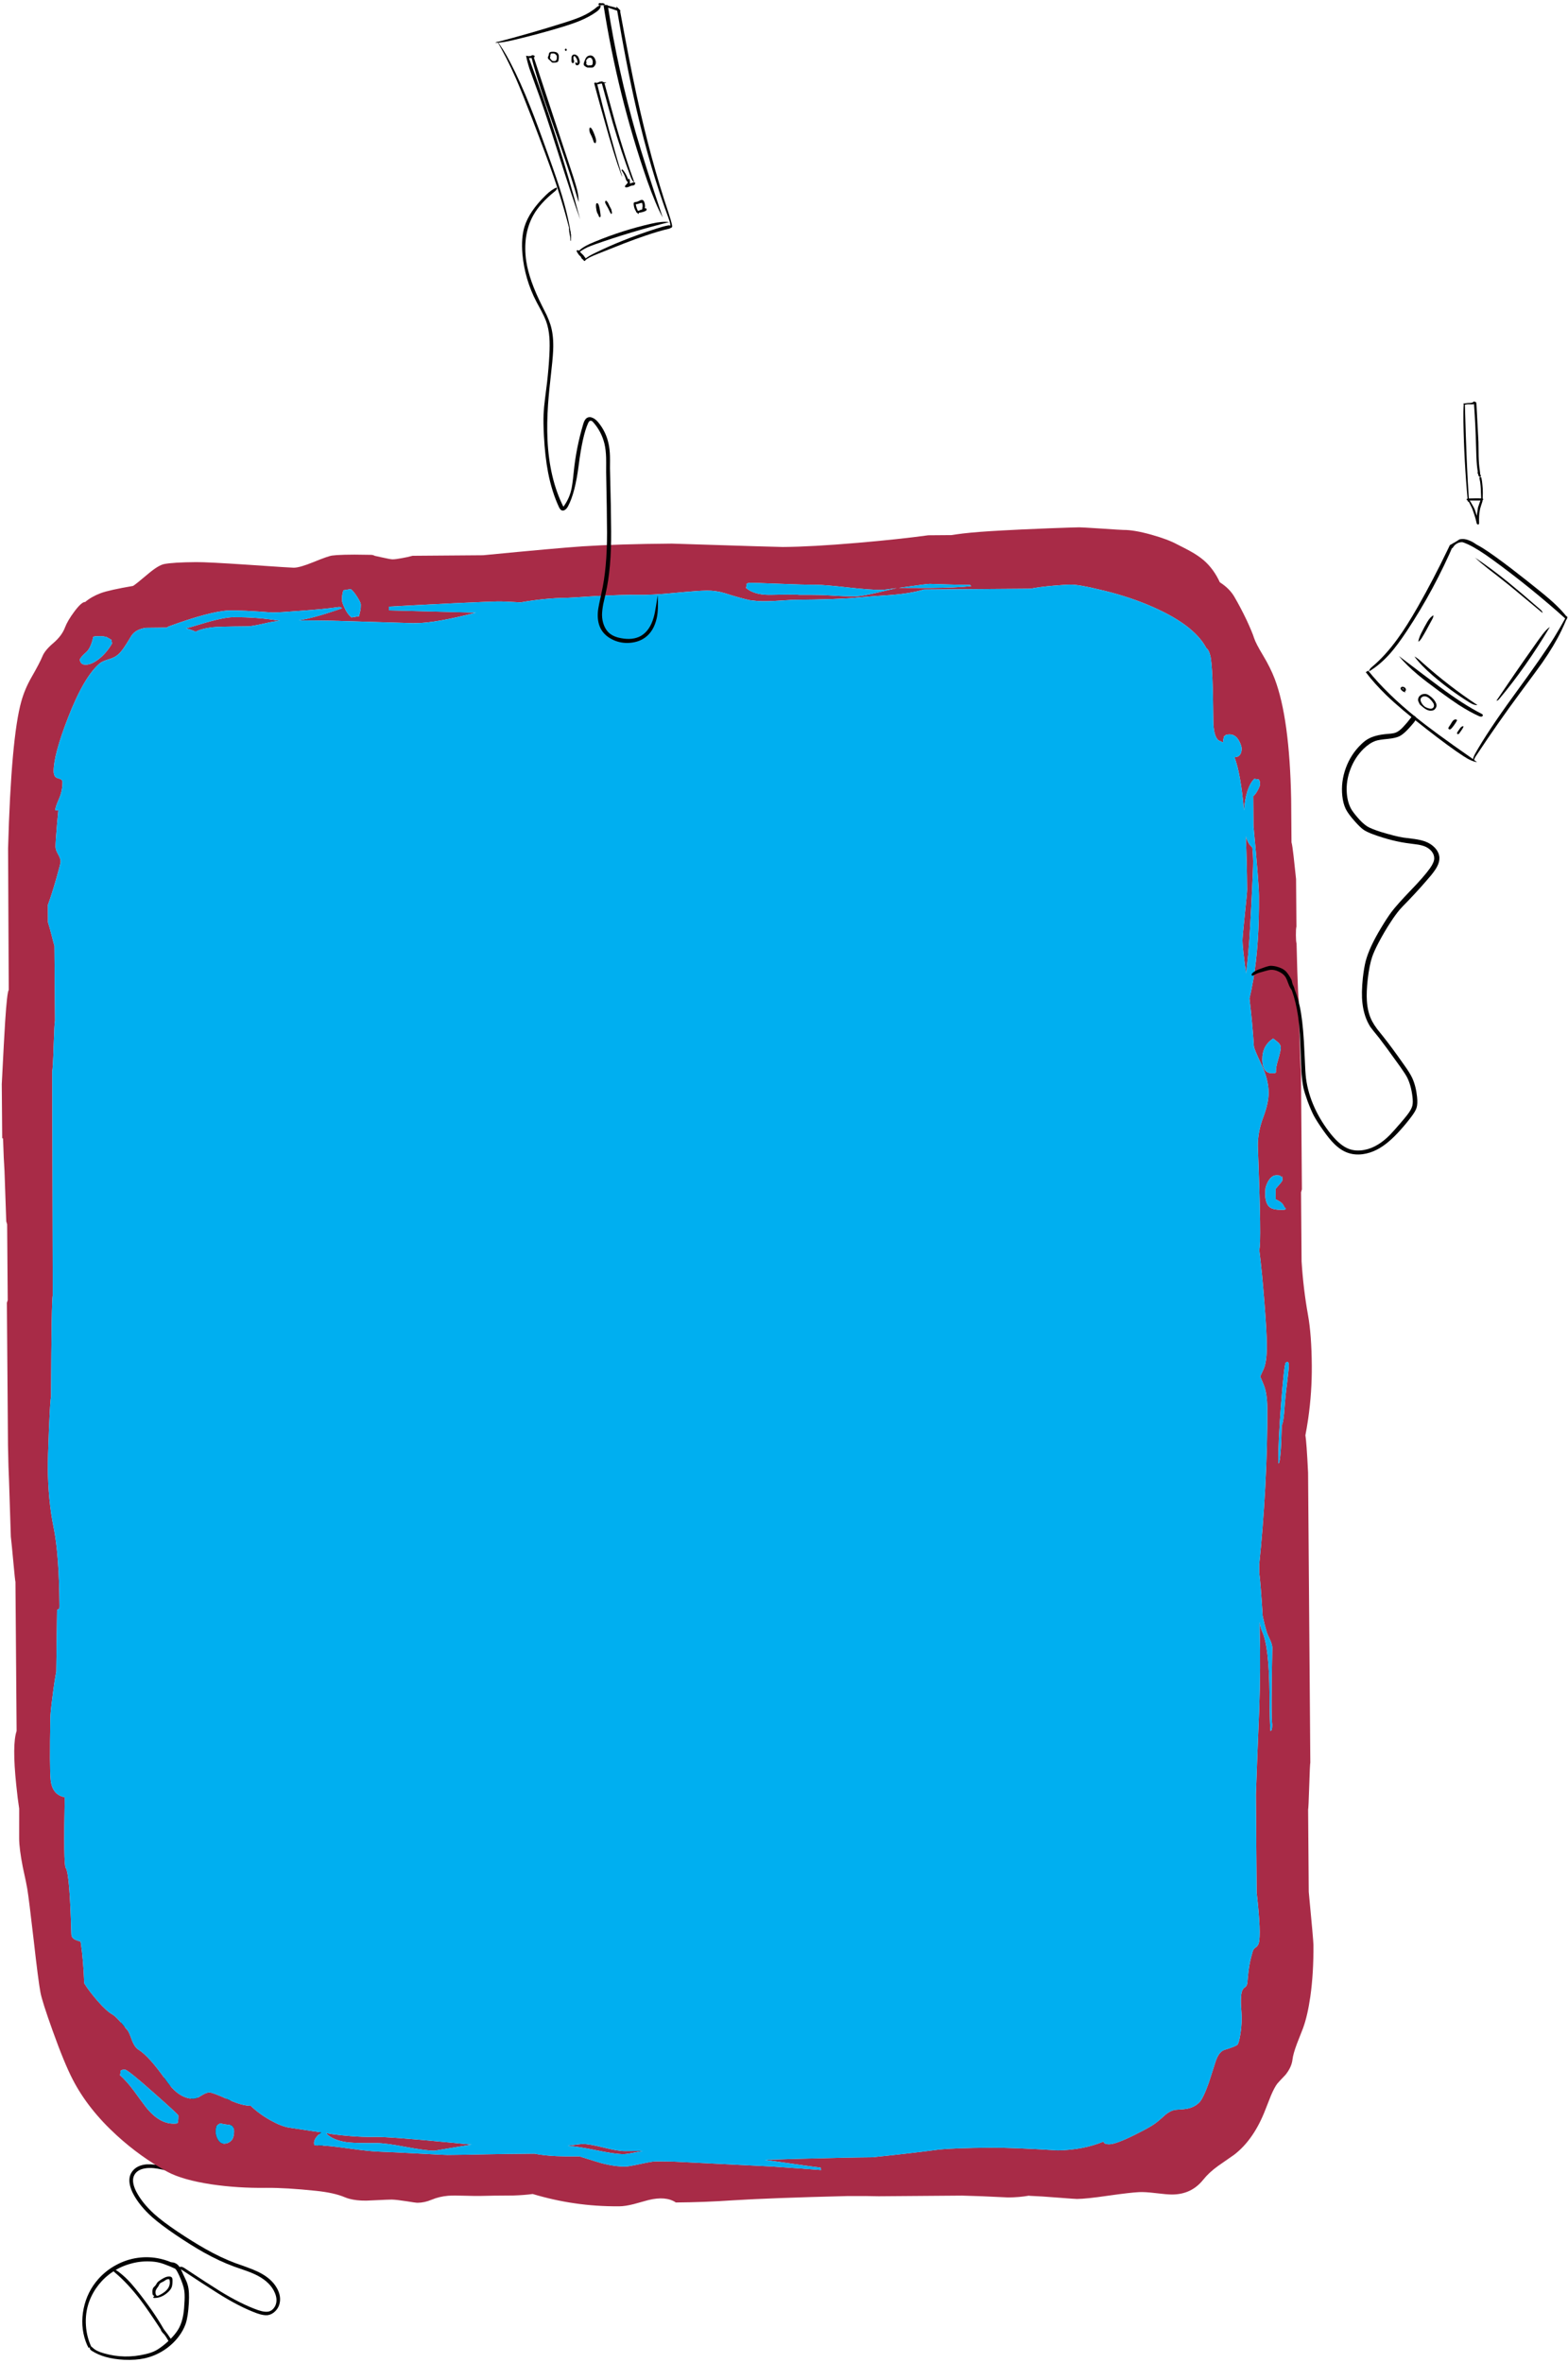 <?xml version="1.0" encoding="utf-8"?>
<!-- Generator: Adobe Illustrator 16.0.0, SVG Export Plug-In . SVG Version: 6.00 Build 0)  -->
<!DOCTYPE svg PUBLIC "-//W3C//DTD SVG 1.1//EN" "http://www.w3.org/Graphics/SVG/1.1/DTD/svg11.dtd">
<svg version="1.1" id="Layer_1" xmlns="http://www.w3.org/2000/svg" xmlns:xlink="http://www.w3.org/1999/xlink" x="0px" y="0px"
	 width="750px" height="1130px" viewBox="0 0 750 1130" enable-background="new 0 0 750 1130" xml:space="preserve">
<path d="M52.974,1084.902c1.146,0.019,2.445,0.587,3.899,1.714c1.865,1.392,3.747,3.134,5.646,5.226
	c1.347,1.502,2.984,3.503,4.914,6.003c5.07,6.596,8.981,12.465,11.733,17.604c-0.276,0.247-0.567,0.492-0.872,0.735
	c-0.327-0.534-0.701-1.108-1.118-1.714c-4.306-6.588-7.685-11.494-10.137-14.718c-4.025-5.238-8.067-9.561-12.128-12.96
	C53.922,1085.934,53.277,1085.306,52.974,1084.902z"/>
<path d="M73.29,1098.649c0-0.027,0.109-0.149,0.325-0.369c0.083-0.054,0.123-0.122,0.122-0.205c0.029-0.106-0.001-0.174-0.084-0.198
	c-0.411,0.028-0.644-0.31-0.702-1.009c-0.117-1.191-0.016-2.07,0.307-2.64c0.189-0.296,0.554-0.694,1.096-1.186
	c0.217-0.298,0.512-0.773,0.887-1.426c0.246-0.298,0.692-0.665,1.344-1.103c0.868-0.575,1.519-0.958,1.955-1.151
	c0.734-0.384,1.44-0.593,2.123-0.625c0.762-0.062,1.297,0.125,1.6,0.555c0.167,0.27,0.251,0.647,0.255,1.133
	c0.012,1.596-0.13,2.759-0.424,3.49c-0.322,0.784-0.9,1.56-1.741,2.324c-2.032,1.853-4.191,2.775-6.483,2.767
	C73.457,1099.014,73.266,1098.892,73.29,1098.649z M76.921,1097.284c1.492-0.822,2.577-1.695,3.253-2.621
	c0.999-1.332,1.286-2.848,0.866-4.546c-0.521-0.213-1.095-0.127-1.719,0.258c-0.652,0.462-1.152,0.777-1.506,0.941
	c-0.542,0.222-0.925,0.429-1.141,0.616c-0.19,0.14-0.366,0.369-0.528,0.695c-0.186,0.381-0.333,0.666-0.441,0.854
	c-0.435,0.545-0.733,0.967-0.892,1.266c-0.484,0.787-0.585,1.611-0.309,2.475c0.112,0.326,0.251,0.537,0.414,0.648
	c0.248,0.132,0.561,0.117,0.94-0.05L76.921,1097.284z"/>
<path d="M47.078,1089.893c2.437-2.721,5.269-4.946,8.5-6.674c3.287-1.78,6.715-2.916,10.283-3.403
	c3.596-0.515,7.201-0.37,10.806,0.442c2.531,0.565,4.905,1.42,7.117,2.561c0.092,0.168,0.182,0.336,0.27,0.506
	c0.457,0.88,0.846,1.716,1.166,2.504c-0.917-0.594-2.207-1.233-3.861-1.914c-2.134-0.875-3.815-1.471-5.047-1.785
	c-1.501-0.366-3.113-0.57-4.831-0.611c-3.083-0.11-6.122,0.261-9.116,1.127c-3.021,0.831-5.806,2.098-8.357,3.792
	c-2.579,1.695-4.826,3.739-6.746,6.133c-1.944,2.446-3.451,5.094-4.521,7.941c-1.388,3.741-1.932,7.662-1.626,11.771
	c0.248,3.683,1.143,7.125,2.678,10.317c-0.138-0.008-0.254-0.006-0.348,0.002c-0.407,0.038-0.768,0.124-1.083,0.25
	c-0.523-0.916-0.986-1.966-1.396-3.151c-1.757-4.984-2.069-10.212-0.941-15.683C41.16,1098.6,43.511,1093.892,47.078,1089.893z"/>
<path d="M43.868,1124.256c-0.494-0.321-0.783-0.643-0.867-0.968c-0.084-0.216-0.07-0.43,0.037-0.647
	c0.134-0.218,0.313-0.327,0.53-0.329c0.191-0.002,0.439,0.146,0.742,0.441c1.098,1.128,2.894,2.031,5.379,2.716
	c6.589,1.894,13.256,2.02,20.009,0.373c1.851-0.421,3.43-0.973,4.733-1.659c1.168-0.604,2.607-1.603,4.315-2.992
	c3.332-2.81,5.654-5.476,6.976-8.001c0.913-1.762,1.563-3.834,1.955-6.218c0.288-1.705,0.488-3.91,0.602-6.61
	c0.094-2.108,0.039-3.785-0.161-5.025c-0.259-1.702-1.054-4.046-2.385-7.036c-0.803-1.777-1.526-2.988-2.156-3.633
	c-0.274-0.268-0.715-0.657-1.318-1.166c-0.496-0.456-0.812-0.912-0.95-1.37c0.704-0.251,1.456-0.215,2.25,0.105
	c0.739,0.29,1.367,0.743,1.893,1.361c0.439,0.511,0.84,1.173,1.203,1.978c0.052,0.081,0.372,0.783,0.956,2.103
	c0.5,1.021,0.858,1.788,1.082,2.303c0.444,0.886,0.762,1.668,0.958,2.341c0.421,1.296,0.664,2.793,0.729,4.493
	c0.062,1.082,0.049,2.609-0.045,4.58c-0.241,4.381-0.763,7.724-1.559,10.028c-0.724,2.061-1.813,4.053-3.268,5.983
	c-2,2.638-4.411,4.859-7.233,6.663c-2.875,1.833-5.923,3.1-9.136,3.799c-2.776,0.618-6.046,0.844-9.814,0.686
	C52.94,1128.225,47.787,1126.794,43.868,1124.256z"/>
<path d="M78.607,1114.299c1.102,1.342,2.148,2.793,3.141,4.353c0.223,0.376,0.348,0.661,0.377,0.846
	c0.003,0.356-0.119,0.597-0.365,0.736c-0.269,0.138-0.53,0.084-0.778-0.157c-0.053-0.053-0.221-0.282-0.496-0.686
	c-0.581-1.024-1.131-1.896-1.658-2.622c-0.414-0.537-0.811-0.994-1.197-1.368c-0.332-0.405-0.524-0.658-0.578-0.768
	c-0.113-0.377-0.061-0.66,0.156-0.852c0.274-0.166,0.529-0.168,0.777-0.008C78.181,1113.854,78.388,1114.029,78.607,1114.299z"/>
<path d="M109.695,918.086l21.963,3.762c3.631,0.648,6.378,1.276,8.235,1.882c2.955,1.003,5.326,2.38,7.112,4.122
	c0.961,0.938,1.899,2.134,2.81,3.584c0.527,0.915,1.246,2.274,2.161,4.081c1.465,2.905,2.482,5.196,3.039,6.866
	c0.895,2.644,1.241,5.059,1.041,7.25c-0.201,2.407-1.068,4.858-2.605,7.359c-1.131,1.847-2.779,3.939-4.94,6.28
	c-1.434,1.631-2.354,2.843-2.757,3.63c-0.964,2.034-1.042,4.348-0.232,6.935c0.783,2.563,2.287,4.862,4.512,6.898
	c2.007,1.878,4.402,3.357,7.194,4.444c2.354,0.9,5.072,1.583,8.156,2.045c1.94,0.283,4.764,0.558,8.477,0.827l13.508,0.989
	c3.248,0.248,5.624,0.659,7.129,1.243c2.681,0.979,4.426,2.546,5.233,4.704c-1.944-1.04-3.23-1.678-3.86-1.919
	c-1.641-0.636-3.582-1.065-5.821-1.294c-1.037-0.126-3.071-0.232-6.098-0.316c-5.948-0.198-11.965-0.786-18.054-1.765
	c-3.278-0.545-5.995-1.156-8.16-1.845c-2.896-0.92-5.361-2.132-7.39-3.63c-2.581-1.898-4.561-4.249-5.945-7.05
	c-0.858-1.668-1.389-3.367-1.595-5.095c-0.23-1.893-0.039-3.622,0.576-5.195c0.507-1.246,1.382-2.592,2.627-4.031
	c0.701-0.818,1.797-2.001,3.288-3.556c3.188-3.754,4.713-7.51,4.575-11.264c-0.04-1.404-0.351-2.943-0.936-4.613
	c-0.308-0.891-0.919-2.356-1.836-4.406c-1.414-3.018-2.604-5.25-3.57-6.703c-1.569-2.338-3.33-4.054-5.274-5.147
	c-1.016-0.559-2.231-1.039-3.653-1.43c-0.905-0.239-2.199-0.511-3.892-0.822l-23.641-4.398c-2.104-0.39-3.716-0.62-4.834-0.691
	c-1.828-0.148-3.437-0.04-4.825,0.321c-2.26,0.585-4.648,1.994-7.166,4.229c-4.253,3.739-6.735,7.609-7.441,11.612
	c-0.445,2.383-0.229,5.61,0.647,9.685c0.652,2.995,1.301,5.761,1.947,8.297c0.392,1.51,0.879,2.562,1.458,3.152
	c0.494,0.563,1.357,1.07,2.588,1.521c4.376,1.75,6.923,2.797,7.634,3.142c2.767,1.412,4.865,3.046,6.297,4.896
	c0.44,0.621,0.788,1.077,1.036,1.371c0.41,0.538,0.795,0.968,1.153,1.291c0.796,0.668,2.247,1.267,4.351,1.79
	c5.384,1.392,10.515,3.391,15.391,6.003c4.983,2.664,9.137,5.66,12.467,8.984c1.838,1.771,4.08,4.346,6.727,7.73
	c2.37,2.983,3.985,5.495,4.846,7.546c0.973,2.395,1.544,5.596,1.709,9.595c0.199,4.321,0.094,8.553-0.311,12.691
	c-0.38,3.653-1.139,6.412-2.27,8.29c-1.049,1.737-2.55,3.165-4.505,4.291c-1.793,1.04-3.808,1.759-6.039,2.152
	c-1.88,0.313-3.994,0.409-6.34,0.293c-1.583-0.069-3.697-0.268-6.343-0.598c0.362,0.942,0.409,1.915,0.144,2.917
	c-0.264,1.029-0.777,1.844-1.537,2.448c-0.895,0.734-2.201,1.258-3.917,1.567c-6.509,1.239-14.284,0.8-23.329-1.319
	c-2.46-0.575-6.246-1.586-11.356-3.034c-4.948-1.422-8.734-2.433-11.354-3.034c-1.806-0.394-3.266-0.639-4.387-0.738
	c-1.635-0.148-3.108-0.097-4.414,0.156c-2.289,0.45-3.878,1.448-4.766,2.997c-1.131,1.927-0.894,4.533,0.713,7.819
	c1.911,3.742,4.775,7.355,8.596,10.84c2.718,2.466,6.464,5.302,11.233,8.508c5.046,3.367,9.515,6.144,13.405,8.33
	c4.929,2.797,9.664,5.047,14.207,6.742c1.23,0.448,3.091,1.11,5.578,1.983c2.19,0.795,3.994,1.537,5.417,2.229
	c4.079,1.966,7.02,4.47,8.813,7.513c1.604,2.718,2.06,5.348,1.371,7.896c-0.37,1.354-1.07,2.52-2.1,3.502
	c-1.055,1.034-2.252,1.638-3.586,1.81c-1.28,0.148-3-0.164-5.161-0.93c-5.581-2.039-11.947-5.326-19.104-9.867
	c-4.082-2.565-10.141-6.502-18.173-11.818c0.161-0.379,0.514-0.558,1.061-0.535c0.463,0.024,0.927,0.184,1.395,0.476
	c7.62,5.05,13.36,8.775,17.229,11.18c6.769,4.163,12.859,7.197,18.275,9.102c2.378,0.791,4.193,0.966,5.443,0.524
	c0.789-0.276,1.453-0.767,1.995-1.474c0.54-0.654,0.916-1.414,1.128-2.278c0.37-1.546,0.178-3.205-0.572-4.984
	c-1.361-3.339-4.139-6.116-8.329-8.327c-1.479-0.774-3.324-1.556-5.541-2.349c-2.543-0.873-4.443-1.535-5.703-1.984
	c-4.623-1.693-9.456-3.954-14.496-6.778c-3.945-2.213-8.469-5.045-13.567-8.491c-4.687-3.18-8.389-5.976-11.109-8.386
	c-3.792-3.403-6.695-6.908-8.713-10.514c-1.05-1.883-1.721-3.676-2.006-5.377c-0.346-2.051-0.071-3.822,0.818-5.315
	c1.212-2.063,3.247-3.35,6.107-3.858c1.8-0.311,4.27-0.196,7.408,0.349c3.033,0.544,6.886,1.458,11.559,2.748
	c6.451,1.786,10.278,2.825,11.48,3.114c9.292,2.281,17.152,2.825,23.581,1.642c1.634-0.256,2.83-0.751,3.588-1.485
	c0.516-0.464,0.81-1.049,0.885-1.75c0.075-0.732-0.106-1.323-0.545-1.781c-2.869-0.411-5.026-0.785-6.472-1.128
	c-2.351-0.573-4.362-1.343-6.031-2.303c-1.509-0.909-3.236-2.232-5.186-3.975c-3.05-2.732-5.085-5.098-6.109-7.09
	c-0.806-1.561-1.279-3.233-1.432-5.017c-0.15-1.807,0.028-3.553,0.535-5.232c0.292-1.084,0.381-1.828,0.271-2.232
	c-0.142-0.622-0.749-1.224-1.816-1.811l-9.783-5.843c-4.11-2.427-7.275-4.361-9.495-5.804c-3.429-2.272-6.39-4.478-8.888-6.62
	c-3.378-2.918-6.444-6.182-9.2-9.779c-2.453-3.171-4.071-6.052-4.854-8.64c-0.477-1.67-0.682-3.317-0.611-4.942
	c0.097-1.756,0.535-3.328,1.315-4.712c2.153-3.855,6.593-6.174,13.324-6.954c5.615-0.746,10.852-0.517,15.717,0.688
	c-0.922-2.748-1.591-4.906-2.011-6.469c-0.646-2.372-1.089-4.572-1.323-6.599c-0.638-5.021-0.057-9.419,1.741-13.188
	c1.318-2.658,3.516-5.336,6.608-8.037c3.276-2.81,6.331-4.4,9.166-4.773c1.088-0.17,2.315-0.195,3.684-0.069
	C106.872,917.622,108.084,917.802,109.695,918.086z M59.947,971.173c0.677,2.617,2.365,5.725,5.064,9.325
	c1.626,2.123,3.142,3.894,4.542,5.317c1.183,1.208,2.842,2.734,4.985,4.583c2.582,2.276,4.747,3.948,6.503,5.015
	c0.684,0.401,1.643,0.92,2.875,1.56c1.398,0.747,2.357,1.265,2.877,1.56c1.15,0.613,2.931,1.706,5.342,3.282l11.678,7.612
	c2.189-2.746,3.824-4.906,4.9-6.481c1.672-2.474,2.978-4.819,3.917-7.046c1.095-2.63,1.731-5.242,1.901-7.838
	c0.198-2.867-0.218-5.47-1.247-7.815c-0.531-1.24-1.509-3.016-2.947-5.328c-0.665-1.293-1.229-2.14-1.697-2.543
	c-0.304-0.265-0.715-0.519-1.236-0.76c-0.602-0.239-1.054-0.411-1.354-0.517c-3.228-1.111-6.294-2.505-9.197-4.185
	c-4.167-2.481-6.779-5.108-7.835-7.886c-6.262-1.897-12.605-2.161-19.031-0.786c-5.282,1.148-8.578,3.364-9.89,6.645
	C59.382,966.706,59.332,968.799,59.947,971.173z M116.17,982.494c1.205,4.505,0.697,9.319-1.526,14.446
	c-1.501,3.521-4.184,7.666-8.046,12.426c-0.351,0.461-0.515,0.814-0.484,1.059c0.03,0.297,0.279,0.618,0.747,0.967
	c5.158,3.96,9.359,7.657,12.604,11.091c4.151,4.402,7.28,8.916,9.391,13.551c3.793,0.35,7.503,0.388,11.127,0.116
	c2.045-0.176,3.721-0.462,5.026-0.851c1.769-0.525,3.182-1.335,4.236-2.422c1.514-1.637,2.49-4.143,2.927-7.523
	c0.365-2.464,0.61-5.857,0.741-10.183c0.061-2.676,0.015-4.81-0.133-6.402c-0.21-2.35-0.673-4.401-1.397-6.15
	c-0.721-1.726-2.063-3.905-4.02-6.537c-2.04-2.821-4.009-5.236-5.905-7.253c-6.986-7.377-17.012-12.84-30.077-16.392
	c1.248,2.156,2.144,3.785,2.698,4.888C115.052,979.232,115.748,980.956,116.17,982.494z M92.104,960.181
	c0.142,0.755,0.75,1.535,1.816,2.336c3.894,2.942,8.126,5.169,12.695,6.672c-0.447-1.295-1.683-2.595-3.713-3.903
	c-1.316-0.908-2.739-1.706-4.271-2.4L92.104,960.181z M118.533,1034.166c1.037,0.343,2.5,0.696,4.383,1.062
	c1.529,0.313,2.677,0.506,3.441,0.581c-0.118-1.025-0.767-2.332-1.953-3.916c-2.701-3.739-4.808-6.409-6.322-8.021
	c-1.125-1.262-3.189-3.231-6.179-5.911l-2.475-2.212c-0.688-0.616-1.32-1.139-1.894-1.566c-0.495-0.348-1.359-0.854-2.592-1.519
	c-0.566,0.92-0.925,1.979-1.08,3.168c-0.23,2.192,0.53,4.943,2.274,8.252c0.608,1.051,1.065,1.736,1.369,2.056
	c0.301,0.351,0.727,0.711,1.273,1.088c0.632,0.426,1.084,0.763,1.36,1.001c0.465,0.375,1.194,1.046,2.186,2.012
	c0.878,0.885,1.606,1.54,2.183,1.968C115.605,1033.015,116.947,1033.664,118.533,1034.166z"/>
<g>
	<path fill="#A82B47" d="M26.306,488.152c-0.186,0.518-0.4,4.517-0.644,12.005c-0.243,7.489-0.47,11.492-0.686,12.005l0.258,107.389
		c-0.401,1.005-0.673,17.183-0.813,48.532c-0.267,0.652-0.608,6.035-1.022,16.146c-0.363,9.382-0.536,15.153-0.52,17.312
		c0.083,10.703,1.002,20.332,2.76,28.884c1.757,8.636,2.698,21.144,2.825,37.52c0.008,1.081-0.11,1.622-0.357,1.624
		c-0.408,0.004-0.679,0.195-0.813,0.574l-0.387,29.313c-0.576,2.953-1.187,7.021-1.828,12.219c-0.667,5.193-0.997,8.521-0.985,9.979
		c-0.288,16.028-0.238,25.896,0.145,29.595c0.501,4.778,2.745,7.53,6.732,8.261c-0.433,21.596-0.277,32.867,0.467,33.806
		c1.268,1.613,2.167,12.227,2.701,31.845c0.066,1.298,0.903,2.223,2.519,2.777c0.547,0.268,1.162,0.439,1.844,0.514
		c0.112,0.483,0.197,0.984,0.258,1.496c0.72,4.859,1.232,11.047,1.534,18.557c1.577,2.557,3.71,5.378,6.406,8.464
		c2.917,3.33,5.309,5.502,7.169,6.512c0.852,0.479,2.25,1.819,4.203,4.021c1.818,2.201,2.823,3.411,3.017,3.625
		c0.357,0.348,0.997,1.791,1.916,4.323c0.863,2.372,1.939,3.972,3.229,4.798c3.451,2.136,7.868,7.062,13.247,14.777
		c4.08,5.833,8.441,8.732,13.077,8.695c0.983-0.008,2.247-0.517,3.793-1.529c1.521-0.983,2.787-1.479,3.793-1.487
		c0.98-0.007,3.827,1.051,8.535,3.176c4.681,2.156,8.426,3.221,11.234,3.199c2.695,2.628,5.889,4.97,9.589,7.02
		c3.505,1.944,6.501,3.098,8.985,3.457c3.797,0.565,8.862,1.322,15.199,2.274c-2.332,1.775-3.494,3.459-3.481,5.053
		c0.059,0.377,0.088,0.648,0.089,0.809c0.029,0.245,0.643,0.361,1.843,0.352c2.701-0.02,7.462,0.443,14.291,1.391
		c0.18,0.025,0.357,0.052,0.53,0.076c6.911,0.973,11.987,1.488,15.231,1.546c3.741,0.134,10.013,0.435,18.828,0.908
		c7.724,0.428,12.048,0.638,12.974,0.63c6.027-0.047,12.097-0.148,18.203-0.304c6.081-0.126,13.895-0.228,23.44-0.302
		c3.197,0.625,6.785,1.015,10.771,1.175c2.401,0.117,5.987,0.156,10.759,0.118c6.291,1.979,9.885,3.088,10.788,3.322
		c4.043,1.05,7.771,1.563,11.18,1.537c1.009-0.009,3.406-0.42,7.19-1.232c3.759-0.814,6.142-1.224,7.151-1.23
		c0.957-0.008,1.959-0.008,3.007-0.002c0.987,0.004,2.016,0.017,3.086,0.038c0.233,0.001,0.466,0.007,0.701,0.013
		c0.245,0.004,0.492,0.01,0.737,0.014c0.142,0.004,0.285,0.009,0.428,0.019c0.05-0.002,0.096-0.002,0.142-0.002
		c0.054,0,0.11-0.002,0.166-0.002l47.254,2.352c7.355,0.488,15.288,1.058,23.802,1.701l-0.338-1.176
		c-2.513-0.25-10.021-1.283-22.526-3.107c-0.349-0.056-0.698-0.107-1.063-0.154c-0.985-0.157-2.012-0.312-3.075-0.463
		c1.167-0.031,2.545-0.069,4.132-0.113c3.456-0.088,7.93-0.217,13.423-0.387c15.022-0.414,26.309-0.65,33.865-0.708
		c12.539-1.285,23.111-2.505,31.716-3.652c4.905-0.524,13.139-0.831,24.706-0.922c7.066-0.054,17.871,0.378,32.414,1.292
		c8.154-0.173,15.415-1.578,21.776-4.222c0.133,0.376,0.231,0.593,0.29,0.646c0.385,0.43,1.23,0.642,2.54,0.63
		c2.046-0.016,6.041-1.493,11.994-4.431c4.757-2.363,7.893-4.091,9.414-5.183c1.245-0.848,2.981-2.294,5.195-4.336
		c1.983-1.638,3.814-2.49,5.506-2.556c2.539-0.128,4.347-0.317,5.44-0.569c2.04-0.45,3.809-1.369,5.294-2.76
		c1.249-1.146,2.79-4.291,4.635-9.439c0.428-1.248,1.518-4.635,3.276-10.163c1.063-3.305,2.552-5.222,4.451-5.75
		c3.158-0.944,5.144-1.715,5.953-2.316c0.49-0.407,0.994-2.194,1.513-5.362c0.579-3.681,0.728-7.223,0.452-10.626
		c-0.505-5.858-0.234-9.442,0.82-10.75c0.243-0.354,0.662-0.721,1.26-1.104c0.433-0.41,0.699-1.103,0.801-2.075
		c0.295-3.946,0.694-7.112,1.193-9.495c0.237-1.244,0.69-3.021,1.35-5.319c0.241-0.813,0.714-1.438,1.423-1.877
		c0.701-0.494,1.176-1.132,1.417-1.916c0.878-2.873,0.557-10.992-0.969-24.357l-0.361-46.742c0.335-9.868,0.856-23.356,1.569-40.471
		c0.491-14.303,0.573-26.655,0.25-37.056l-0.04-5.188c0.314,2.022,0.725,3.574,1.224,4.652c2.219,4.768,3.385,14.689,3.502,29.771
		c0.075,9.862,0.234,15.777,0.463,17.75c0.573-0.004,0.856-0.992,0.841-2.969c-0.408-3.156-0.397-15.386,0.044-36.688
		c-0.01-1.082-0.346-2.334-1.013-3.762c-0.912-1.857-1.496-3.259-1.749-4.205c-0.702-2.318-1.319-4.772-1.858-7.364
		c-0.685-10.993-1.229-17.854-1.632-20.579l-0.03-3.976c1.193-11.304,2.166-23.622,2.906-36.954
		c0.738-14.004,1.063-26.656,0.975-37.951c-0.036-4.678-0.606-8.374-1.722-11.096c-0.555-1.375-1.114-2.693-1.666-3.961
		c0-0.053,0.533-1.219,1.608-3.499c1.076-2.276,1.588-6.147,1.547-11.607c-0.035-4.403-0.428-11.334-1.186-20.786
		c-0.729-9.373-1.539-17.636-2.442-24.792c0.777-1.577,0.558-18.087-0.671-49.54c-0.034-4.434,0.818-8.979,2.555-13.639
		c1.765-4.637,2.634-8.638,2.609-12.021c-0.033-4.082-1.183-8.53-3.456-13.35c-2.33-4.903-3.526-7.823-3.588-8.769
		c-0.498-7.646-1.194-15.235-2.101-22.768c0.528-2.114,1.148-5.174,1.854-9.183c1.907-11.202,2.799-24.528,2.679-39.993
		c-0.032-4.128-0.91-15.264-2.63-33.381l-0.111-14.231c0.544-0.3,1.232-1.186,2.07-2.65c0.773-1.439,1.168-2.429,1.165-2.97
		c-0.01-1.295-0.236-2.093-0.676-2.391l-2.048-0.267c-2.706,2.723-4.36,7.758-4.954,15.119c-1.017-11.722-2.527-20.21-4.532-25.462
		c0.654-0.006,1.157-0.092,1.513-0.256c1.277-0.603,1.912-1.892,1.897-3.867c-0.006-0.891-0.388-2.066-1.133-3.521
		c-1.167-2.178-2.688-3.267-4.569-3.251c-1.146,0.01-1.838,0.164-2.081,0.465c-0.247,0.294-0.449,0.447-0.615,0.449
		c-0.29,1.086-0.464,2.072-0.51,2.963c-0.631-0.371-1.328-0.702-2.095-0.998c-1.647-1.338-2.494-4.545-2.532-9.628
		c-0.13-16.623-0.574-26.795-1.342-30.521c-0.473-2.076-1.14-3.408-1.992-3.999c-4.099-7.806-13.563-14.758-28.391-20.86
		c-7.036-2.896-14.59-5.267-22.682-7.124c-6.557-1.597-11.134-2.387-13.723-2.367c-1.936,0.015-4.73,0.182-8.385,0.51
		c-4.471,0.388-8.094,0.859-10.871,1.427l-51.061,0.394c-4.271,1.277-9.568,2.155-15.895,2.633
		c-7.007,0.459-12.157,0.854-15.454,1.171c-6.104,0.645-16.55,1.021-31.335,1.135c-3.377,0.22-6.415,0.406-9.115,0.557
		c-2.221,0.113-4.2,0.151-5.932,0.105l-0.001-0.017c-0.572-0.012-1.114-0.033-1.636-0.05l-3.929-0.436
		c-3.089-0.677-7.025-1.781-11.81-3.313c-2.787-0.865-5.723-1.293-8.806-1.268c-2.592,0.019-7.793,0.397-15.618,1.134
		c-7.141,0.702-12.99,1.006-17.545,0.907c-4.665-0.074-11.399,0.127-20.205,0.603c-8.205,0.545-12.813,0.827-13.82,0.834
		c-6.655,0.052-13.904,0.773-21.752,2.157c-5.102-0.309-8.799-0.459-11.089-0.44c-1.717,0.013-8.602,0.292-20.654,0.846
		c-13.036,0.641-23.462,1.183-31.287,1.623l0.013,1.779c10.558,0.271,24.43,0.641,41.616,1.1
		c-12.767,3.287-22.232,4.954-28.397,5.002c-0.357,0.002-0.774,0.006-1.246,0.01c-0.085,0-0.174,0.002-0.264,0.002
		c-0.125,0-0.257,0.002-0.388,0.004l-34.312-1.032c-0.572-0.027-1.143-0.046-1.72-0.067v0.021c-0.793-0.029-1.599-0.055-2.414-0.083
		c-6.467-0.114-11.841-0.167-16.123-0.163c5.001-0.799,11.169-2.453,18.497-4.969c0.791-0.277,1.578-0.549,2.368-0.832
		c-0.416-0.399-0.918-0.598-1.52-0.592c-0.231,0.023-0.479,0.058-0.737,0.109c-0.041,0.002-0.08,0.011-0.122,0.017
		c-4.555,0.632-10.525,1.203-17.908,1.725c-6.433,0.503-10.767,0.771-13.002,0.788c-9.964-0.76-16.933-1.084-20.914-0.975
		c-6.051,0.266-15.838,2.882-29.356,7.854c0.001,0.107,0.002,0.214,0.003,0.327c-0.652,0.004-1.35,0.01-2.084,0.016
		c-5.019,0.039-7.776,0.073-8.264,0.102c-3.297,0.484-5.605,1.776-6.926,3.867c-1.856,3.066-3.068,4.993-3.637,5.78
		c-1.16,1.684-2.309,2.923-3.446,3.72c-0.896,0.652-2.269,1.26-4.119,1.812c-1.822,0.553-3.127,1.159-3.912,1.814
		c-5.094,4.362-10.155,13.053-15.182,26.064c-4.6,11.792-6.88,20.322-6.84,25.593c0.015,1.917,0.719,3.022,2.114,3.305
		c1.393,0.344,2.092,0.908,2.099,1.688c0.021,2.867-0.543,5.601-1.697,8.208c-1.179,2.63-1.764,4.442-1.757,5.44
		c0.545-0.003,1.035-0.035,1.473-0.092c-0.18,1.625-0.382,3.777-0.608,6.453c-0.499,5.759-0.744,9.45-0.732,11.071
		c0.008,1.005,0.412,2.187,1.213,3.559c0.803,1.374,1.206,2.544,1.213,3.515c0.005,0.571-0.697,3.318-2.104,8.249
		c-1.538,5.391-2.872,9.559-3.995,12.516l0.064,8.312c0.445,1.317,1.035,3.41,1.767,6.267c0.704,2.859,1.14,4.507,1.307,4.939
		l0.277,35.803h-0.009V488.152z M2.458,488.663c0.612-9.437,1.184-14.507,1.726-15.224l-0.318-67.694
		c0.981-35.333,3.091-58.77,6.329-70.308c1.087-3.901,2.668-7.67,4.74-11.308c2.691-4.669,4.491-8.12,5.4-10.341
		c0.778-1.898,2.533-4.006,5.271-6.325c2.655-2.29,4.477-4.733,5.464-7.338c0.828-2.196,2.311-4.721,4.441-7.579
		c2.296-3.093,4.014-4.645,5.16-4.654c0.028,0,0.056,0,0.083,0c1.979-1.692,4.464-3.103,7.456-4.238
		c2.721-0.994,7.865-2.142,15.439-3.439c0.814-0.466,3.2-2.378,7.157-5.733c3.254-2.754,5.817-4.326,7.697-4.72
		c2.884-0.563,7.996-0.875,15.335-0.932c3.545-0.027,12.016,0.408,25.417,1.306c13.425,0.922,20.508,1.38,21.245,1.375
		c1.912-0.016,5.066-0.912,9.471-2.709c4.704-1.925,7.668-2.963,8.894-3.108c0.656-0.086,1.39-0.161,2.208-0.222
		c2.291-0.146,5.141-0.226,8.551-0.227c2.373,0.015,4.923,0.044,7.651,0.101c0.764-0.006,1.417,0.155,1.967,0.474
		c0.847,0.188,1.909,0.419,3.196,0.707c2.894,0.652,4.685,0.982,5.366,0.976c0.984-0.007,2.44-0.197,4.375-0.564
		c1.822-0.31,3.54-0.687,5.147-1.134l33.749-0.26c23.576-2.29,39.438-3.708,47.59-4.26c11.313-0.735,25.534-1.17,42.66-1.303
		c34.047,1.091,51.756,1.628,53.12,1.617c9.219-0.071,21.105-0.729,35.665-1.979c12.673-1.072,23.979-2.28,33.926-3.626
		l11.088-0.085c1.769-0.285,3.604-0.544,5.514-0.774c4.744-0.555,10.999-1.029,18.771-1.442c5.399-0.31,12.811-0.653,22.251-1.026
		c8.237-0.303,13.087-0.466,14.559-0.477c0.683-0.006,4.22,0.195,10.605,0.605c6.383,0.439,9.919,0.655,10.6,0.649
		c3.329-0.027,7.781,0.737,13.354,2.291c5.224,1.471,9.309,3.006,12.268,4.605c2.656,1.332,4.711,2.396,6.16,3.197
		c2.577,1.412,4.755,2.88,6.541,4.405c3.185,2.762,5.748,6.255,7.688,10.485c0.034,0.022,0.055,0.051,0.084,0.078
		c3.017,1.947,5.284,4.202,6.801,6.756c2.02,3.446,4.013,7.223,5.981,11.343c1.774,3.823,2.97,6.707,3.581,8.649
		c0.557,1.695,1.969,4.419,4.233,8.161c2.376,3.951,4.249,7.722,5.614,11.305c4.736,12.503,7.354,31.647,7.849,57.427l0.16,20.673
		c0.282,0.942,0.611,3.141,0.997,6.6c0.494,4.644,0.895,8.318,1.188,11.021l0.176,22.699c-0.188,0.705-0.271,2.087-0.256,4.138
		c0.015,2.024,0.122,3.351,0.319,3.97c0.115,4.243,0.229,8.553,0.344,12.929c0.285,8.698,0.513,13.305,0.683,13.821
		c0.12,5.455,0.248,10.977,0.368,16.577c0.307,11.132,0.547,16.956,0.713,17.468l0.439,56.753l-0.401,1.422l0.256,33.041
		c0.56,8.835,1.577,17.364,3.065,25.597c1.136,6.313,1.742,14.389,1.819,24.23c0.064,8.459-0.509,16.947-1.728,25.473
		c-0.495,3.301-0.937,5.912-1.33,7.834c0.372,2.188,0.8,8.154,1.281,17.91l1.07,138.639c-0.127,0.459-0.308,4.205-0.523,11.232
		c-0.223,7.028-0.393,10.789-0.529,11.273l0.306,39.322c1.479,15.53,2.229,23.97,2.238,25.321c0.07,9.025-0.424,17.286-1.485,24.78
		c-0.882,6.142-2.056,11.205-3.523,15.188c-1.203,3.063-2.153,5.489-2.854,7.28c-1.229,3.277-1.946,5.799-2.147,7.556
		c-0.277,2.488-1.396,4.943-3.341,7.364c-2.14,2.23-3.451,3.647-3.938,4.245c-0.89,1.146-1.898,3.03-3.024,5.66
		c-0.269,0.622-1.139,2.833-2.613,6.627c-3.685,9.623-8.69,16.864-15.008,21.725c-3.419,2.377-5.971,4.155-7.655,5.328
		c-2.928,2.104-5.31,4.313-7.148,6.623c-3.756,4.704-8.73,7.054-14.921,7.049c-1.556,0.013-4.189-0.212-7.9-0.669
		c-3.388-0.407-5.992-0.563-7.817-0.468c-2.783,0.13-7.797,0.71-15.044,1.739c-6.809,0.997-11.703,1.51-14.676,1.531
		c-0.546,0.006-3.521-0.2-8.927-0.62c-5.869-0.47-10.167-0.747-12.889-0.833c-0.408,0.004-0.809-0.033-1.191-0.112
		c-3.081,0.535-6.364,0.82-9.854,0.848c-9.826-0.493-17.188-0.786-22.102-0.884l-39.889,0.309c-3.271-0.11-8.389-0.139-15.34-0.085
		c-24.19,0.593-42.419,1.272-54.685,2.043c-8.803,0.61-17.803,0.949-26.995,1.021c-3.152-2.14-7.534-2.524-13.141-1.156
		c-3.104,0.861-5.417,1.499-6.941,1.917c-2.75,0.697-5.054,1.052-6.905,1.068c-7.472,0.058-14.664-0.429-21.573-1.457
		c-6.445-0.923-13.082-2.398-19.919-4.428c-2.751,0.373-5.859,0.612-9.32,0.72c-7.037,0.029-12.274,0.095-15.71,0.204
		c-1.416,0.038-3.968,0.004-7.651-0.103c-3.357-0.109-5.919-0.104-7.69,0.017c-2.888,0.239-5.571,0.882-8.044,1.928
		c-2.23,0.936-4.449,1.413-6.657,1.43c-0.544,0.005-2.305-0.238-5.284-0.727c-3.087-0.49-5.421-0.755-7.002-0.8
		c-1.364,0.013-3.614,0.096-6.748,0.258c-3.134,0.158-4.975,0.241-5.521,0.246c-3.084,0.023-5.759-0.266-8.026-0.871
		c-0.792-0.208-1.532-0.462-2.216-0.753c-3.368-1.435-7.943-2.455-13.729-3.057c-9.582-1.007-17.563-1.488-23.945-1.438
		c-9,0.125-17.693-0.432-26.072-1.665c-9.313-1.411-16.392-3.44-21.241-6.076c-8.629-4.772-16.637-10.533-24.026-17.287
		c-9.202-8.388-16.24-17.306-21.113-26.756c-2.685-5.168-5.896-12.966-9.632-23.396c-3.371-9.382-5.314-15.487-5.828-18.322
		c-0.673-3.563-1.745-11.854-3.211-24.866c-1.55-13.475-2.581-21.725-3.096-24.746c-0.172-1.189-0.881-4.613-2.126-10.281
		c-1.134-5.805-1.716-10.338-1.741-13.606l0.012-14.354c-0.488-3.104-0.954-6.857-1.396-11.26
		c-1.354-12.959-1.299-21.582,0.167-25.865l-0.551-71.268c-0.139-0.51-0.447-3.385-0.925-8.623
		c-0.596-6.483-1.024-10.834-1.289-13.045l-0.86-26.749c-0.192-3.594-0.358-9.269-0.501-17.024l-0.527-68.104l0.402-1.215
		l-0.28-36.283l-0.421-1.418l-0.841-24.114c-0.242-3.32-0.476-8.523-0.696-15.604l-0.401,0.004L0.848,518.47
		C1.605,503.411,2.14,493.478,2.458,488.663z M615.724,660.637c0.509-4.303,0.764-6.789,0.76-7.468
		c-0.009-1.245-0.263-1.864-0.756-1.86l-0.771,0.373c-0.536,1.139-1.255,7.537-2.146,19.19c-0.992,12.494-1.447,22.187-1.368,29.081
		c0.816-0.008,1.368-6.134,1.657-18.38c0.403-0.38,0.785-2.356,1.14-5.927C614.56,670.727,615.051,665.723,615.724,660.637z
		 M610.38,562.083c-0.933,0.007-1.812,0.447-2.655,1.317c-1.051,1.112-1.845,2.665-2.377,4.639
		c-0.562,4.814,0.155,7.955,2.162,9.427c1.017,0.775,2.969,1.158,5.86,1.135c1.225-0.01,1.767-0.207,1.63-0.583
		c-0.054-0.212-0.267-0.417-0.62-0.605c-0.447-1.21-1.148-2.11-2.109-2.697c-0.49-0.35-1.196-0.722-2.097-1.122l-0.04-5.022
		c0.113-0.136,0.73-0.858,1.865-2.165c0.92-1.033,1.378-1.7,1.376-1.996c-0.01-1.246-0.11-1.866-0.305-1.864l-0.282,0.369
		c-0.218-0.08-0.331-0.27-0.333-0.565C612.277,562.165,611.576,562.072,610.38,562.083z M610.322,512.664
		c-0.121-1.295,0.235-3.303,1.062-6.005c0.826-2.873,1.231-4.727,1.226-5.565c-0.007-0.839-0.338-1.604-0.996-2.303
		c-0.444-0.428-1.318-1.14-2.636-2.133c-3.501,2.271-5.237,5.627-5.203,10.058c0.034,4.377,1.569,6.554,4.593,6.531
		c1.201-0.01,1.828-0.109,1.881-0.302L610.322,512.664z M595.385,437.619c0.763-7.114,1.143-11.168,1.135-12.168
		c-0.072-9.461-0.287-17.957-0.65-25.499c0.646,2.32,1.695,4.111,3.15,5.367c0.235,2.382,0.362,4.553,0.378,6.531
		c0.021,2.565-0.281,9.717-0.899,21.451c-0.682,13.653-1.361,23.078-2.03,28.273c-0.182,1.324-0.323,2.68-0.417,4.056
		c-1.157-8.125-1.743-13.417-1.763-15.875C594.281,448.75,594.644,444.706,595.385,437.619z M284.675,1028.259
		c-4.973-1.041-9.355-1.726-13.148-2.049c3.978-0.569,6.391-0.857,7.235-0.866c1.99-0.015,5.309,0.555,9.955,1.707
		c4.588,1.155,8.005,1.724,10.241,1.705l8.59-0.065c-0.516,0.111-1.047,0.209-1.592,0.297c-4.057,0.814-6.589,1.226-7.6,1.233
		C295.628,1030.241,291.067,1029.589,284.675,1028.259z M155.9,1020.175c1.01,0.127,2.062,0.295,3.154,0.504
		c3.036,0.393,5.93,0.694,8.683,0.904c4.018,0.324,7.727,0.458,11.128,0.404c4.42-0.144,17.108,0.8,38.071,2.826
		c3.031,0.326,5.925,0.604,8.681,0.825c-1.442,0.254-3.011,0.508-4.701,0.767c-8.551,1.443-12.896,2.165-13.035,2.167
		c-2.59,0.019-7.176-0.579-13.76-1.8c-6.581-1.246-11.264-1.859-14.045-1.838c-6.08,0.048-10.459-0.053-13.135-0.304
		c-0.476-0.045-0.904-0.097-1.272-0.152C161.22,1023.811,157.964,1022.375,155.9,1020.175z M109.662,1024.505
		c1.548-0.875,2.312-2.626,2.292-5.247c-0.014-1.73-0.621-2.739-1.826-3.028c-1.909-0.12-3.504-0.379-4.791-0.773l-1.792,1.19
		c-0.665,2.141-0.553,4.14,0.331,5.997c0.86,1.723,1.918,2.581,3.172,2.571C108.085,1025.206,108.956,1024.971,109.662,1024.505z
		 M73.267,1000.624c-8.156-7.235-12.668-10.85-13.542-10.843c-1.228,0.01-1.921,0.257-2.081,0.748
		c0.006,0.783-0.085,1.418-0.272,1.907c2.115,1.876,4.331,4.358,6.644,7.449c2.506,3.466,4.368,5.99,5.582,7.577
		c4.269,5.481,8.763,8.201,13.481,8.166c1.2-0.01,1.828-0.108,1.88-0.298l0.199-0.813c0.103-0.597,0.153-1.514,0.143-2.758
		C85.298,1011.409,81.287,1007.696,73.267,1000.624z M433.3,280.688c-1.195,0.164-2.319,0.323-3.35,0.47
		c0.981-0.008,5.713,0.011,14.196,0.051c8.893-0.068,15.695-0.365,20.409-0.889l-0.574-0.6c-2.346,0.018-5.966-0.053-10.843-0.204
		c-4.89-0.178-7.697-0.266-8.431-0.26C443.72,279.265,439.922,279.737,433.3,280.688z M359.151,278.743
		c-1.256,0.01-1.944,0.218-2.084,0.625c0.006,0.674-0.082,1.269-0.273,1.783c1.811,1.581,4.262,2.605,7.347,3.065
		c1.441,0.205,3.024,0.289,4.748,0.25c7.962-0.176,12.487-0.165,13.585,0.017c6.572-0.05,11.728,0.055,15.464,0.328
		c3.738,0.265,7.543,0.389,11.415,0.36c2.102-0.017,5.886-0.685,11.361-1.997c4.109-0.977,6.861-1.623,8.251-1.931
		c-3.978,0.572-6.337,0.862-7.069,0.868c-3.627,0.029-8.991-0.349-16.094-1.134c-7.313-0.836-12.414-1.266-15.31-1.304
		c-4.117,0.01-10.313-0.164-18.576-0.503c-3.205-0.117-5.809-0.214-7.816-0.287l-0.001-0.019c-0.67-0.023-1.27-0.034-1.796-0.046
		L359.151,278.743z M164.703,290.464c0.886,2.074,2.031,3.685,3.432,4.835l3.595-0.595c0.186-0.893,0.395-1.813,0.634-2.758
		c0.157-0.68,0.235-1.636,0.225-2.882c-0.005-0.597-0.616-1.847-1.831-3.759c-1.245-1.906-2.246-3.104-3.016-3.585l-3.554,0.596
		c-0.344,1.487-0.514,2.286-0.514,2.396c-0.053,0.38-0.071,1.263-0.061,2.641C163.618,287.893,163.98,288.927,164.703,290.464z
		 M88.926,300.534c1.931-0.527,4.231-1.194,6.898-1.998c7.267-2.216,12.508-3.338,15.724-3.363
		c7.776-0.06,15.199,0.517,22.272,1.736c-2.398,0.262-4.729,0.656-6.989,1.189c-4.194,0.95-6.931,1.43-8.214,1.44
		c-9.872,0.077-15.695,0.244-17.465,0.5c-3.295,0.43-5.813,1.132-7.553,2.086C92.123,301.429,90.564,300.903,88.926,300.534z
		 M45.058,304.404l-0.45,0.161c-0.736,3.492-1.834,5.923-3.298,7.282c-1.79,1.525-2.859,2.766-3.204,3.716
		c0.113,0.403,0.264,0.793,0.46,1.172c0.414,0.781,1.209,1.171,2.38,1.164c1.908-0.015,4.003-0.91,6.28-2.691
		c2.469-1.908,4.591-4.396,6.367-7.466l-0.341-1.779c-1.152-0.669-1.877-1.078-2.178-1.242c-0.932-0.315-2.051-0.468-3.359-0.458
		C46.486,304.27,45.602,304.316,45.058,304.404z"/>
	<path fill="#00AFF0" d="M26.306,488.152l-0.277-35.792c-0.167-0.434-0.603-2.079-1.305-4.938c-0.734-2.857-1.323-4.95-1.767-6.267
		l-0.065-8.313c1.123-2.957,2.456-7.126,3.994-12.516c1.407-4.931,2.11-7.678,2.106-8.25c-0.008-0.971-0.413-2.14-1.215-3.515
		c-0.8-1.373-1.206-2.556-1.213-3.559c-0.012-1.621,0.231-5.312,0.732-11.069c0.226-2.678,0.428-4.83,0.608-6.453
		c-0.438,0.056-0.927,0.088-1.473,0.092c-0.008-1.003,0.579-2.816,1.757-5.442c1.154-2.603,1.719-5.338,1.697-8.208
		c-0.005-0.779-0.706-1.343-2.099-1.686c-1.395-0.285-2.098-1.389-2.113-3.306c-0.04-5.268,2.24-13.8,6.84-25.591
		c5.027-13.011,10.088-21.703,15.182-26.065c0.786-0.655,2.09-1.263,3.914-1.813c1.85-0.553,3.223-1.161,4.118-1.814
		c1.14-0.793,2.289-2.032,3.447-3.716c0.568-0.791,1.78-2.72,3.637-5.784c1.322-2.089,3.63-3.383,6.925-3.867
		c0.49-0.029,3.246-0.063,8.265-0.102c0.737-0.006,1.433-0.012,2.085-0.016c-0.001-0.112-0.002-0.22-0.003-0.327
		c13.518-4.969,23.304-7.584,29.356-7.854c3.981-0.11,10.953,0.215,20.914,0.975c2.235-0.018,6.568-0.281,13.003-0.789
		c7.38-0.519,13.35-1.09,17.907-1.725c0.043-0.006,0.081-0.016,0.124-0.018c0.256-0.046,0.502-0.084,0.736-0.109
		c0.601-0.006,1.104,0.193,1.521,0.594c-0.789,0.283-1.578,0.553-2.371,0.83c-7.327,2.516-13.494,4.169-18.495,4.969
		c4.282-0.004,9.657,0.051,16.122,0.163c0.816,0.027,1.62,0.054,2.413,0.082v-0.021c0.579,0.021,1.151,0.042,1.722,0.067
		l34.311,1.031c0.133-0.002,0.264-0.002,0.39-0.004c0.091,0,0.18-0.001,0.264-0.001c0.475-0.004,0.889-0.008,1.246-0.01
		c6.165-0.048,15.631-1.715,28.399-5.002c-17.188-0.459-31.059-0.829-41.618-1.098l-0.013-1.781
		c7.825-0.438,18.252-0.98,31.287-1.623c12.052-0.548,18.936-0.831,20.653-0.845c2.292-0.02,5.988,0.13,11.091,0.439
		c7.846-1.384,15.095-2.104,21.751-2.155c1.007-0.008,5.615-0.289,13.821-0.834c8.806-0.475,15.542-0.678,20.205-0.605
		c4.557,0.099,10.406-0.203,17.542-0.907c7.826-0.736,13.032-1.115,15.624-1.135c3.083-0.025,6.014,0.403,8.806,1.271
		c4.785,1.531,8.716,2.635,11.809,3.312l3.93,0.436c0.517,0.024,1.06,0.038,1.633,0.049v0.018c1.732,0.042,3.709,0.009,5.934-0.105
		c2.698-0.151,5.737-0.337,9.113-0.555c14.783-0.114,25.228-0.493,31.335-1.135c3.297-0.32,8.447-0.712,15.454-1.171
		c6.321-0.484,11.625-1.358,15.896-2.635l51.058-0.394c2.78-0.564,6.404-1.039,10.873-1.427c3.651-0.326,6.449-0.496,8.385-0.511
		c2.592-0.02,7.163,0.77,13.723,2.367c8.09,1.855,15.646,4.231,22.681,7.124c14.828,6.103,24.293,13.055,28.392,20.861
		c0.848,0.592,1.516,1.923,1.992,3.999c0.767,3.723,1.212,13.895,1.343,30.522c0.037,5.083,0.885,8.288,2.529,9.627
		c0.768,0.292,1.462,0.624,2.097,1c0.043-0.891,0.213-1.877,0.51-2.964c0.166-0.002,0.368-0.151,0.613-0.449
		c0.245-0.3,0.937-0.455,2.083-0.464c1.881-0.016,3.402,1.074,4.567,3.252c0.744,1.455,1.127,2.628,1.135,3.519
		c0.013,1.975-0.616,3.265-1.899,3.867c-0.353,0.165-0.855,0.25-1.51,0.256c2.002,5.253,3.518,13.74,4.531,25.463
		c0.594-7.359,2.25-12.396,4.955-15.119l2.048,0.267c0.436,0.294,0.665,1.096,0.675,2.391c0.004,0.537-0.388,1.528-1.165,2.971
		c-0.838,1.464-1.521,2.345-2.067,2.649l0.107,14.232c1.72,18.121,2.601,29.252,2.631,33.381c0.121,15.46-0.771,28.791-2.678,39.995
		c-0.706,4.008-1.32,7.064-1.856,9.18c0.91,7.534,1.602,15.12,2.103,22.768c0.06,0.946,1.258,3.867,3.586,8.769
		c2.275,4.822,3.425,9.268,3.457,13.351c0.025,3.383-0.844,7.385-2.608,12.022c-1.732,4.658-2.588,9.203-2.555,13.64
		c1.227,31.447,1.452,47.961,0.671,49.538c0.9,7.157,1.714,15.419,2.443,24.792c0.756,9.451,1.149,16.382,1.185,20.785
		c0.042,5.461-0.472,9.332-1.547,11.607c-1.076,2.281-1.608,3.449-1.608,3.5c0.552,1.266,1.109,2.588,1.666,3.963
		c1.113,2.722,1.686,6.416,1.722,11.093c0.088,11.296-0.236,23.948-0.975,37.954c-0.742,13.329-1.713,25.646-2.905,36.951
		l0.03,3.977c0.399,2.726,0.946,9.587,1.633,20.581c0.537,2.588,1.154,5.044,1.856,7.364c0.253,0.944,0.837,2.348,1.747,4.203
		c0.668,1.426,1.006,2.68,1.015,3.763c-0.441,21.3-0.451,33.529-0.045,36.687c0.015,1.977-0.265,2.965-0.84,2.969
		c-0.229-1.971-0.387-7.891-0.463-17.751c-0.117-15.082-1.287-25.004-3.501-29.771c-0.504-1.078-0.908-2.631-1.225-4.652l0.04,5.189
		c0.323,10.399,0.241,22.752-0.25,37.055c-0.715,17.112-1.231,30.604-1.571,40.469l0.362,46.742
		c1.526,13.366,1.849,21.486,0.97,24.358c-0.241,0.785-0.712,1.424-1.417,1.915c-0.703,0.438-1.184,1.064-1.422,1.877
		c-0.66,2.301-1.114,4.075-1.351,5.319c-0.498,2.386-0.898,5.549-1.193,9.498c-0.104,0.973-0.368,1.665-0.801,2.074
		c-0.6,0.381-1.017,0.749-1.262,1.103c-1.055,1.307-1.323,4.891-0.818,10.751c0.275,3.404,0.127,6.944-0.451,10.626
		c-0.52,3.166-1.025,4.953-1.514,5.362c-0.81,0.601-2.799,1.373-5.955,2.315c-1.899,0.531-3.393,2.446-4.449,5.752
		c-1.761,5.525-2.854,8.91-3.276,10.16c-1.845,5.15-3.391,8.294-4.634,9.441c-1.49,1.39-3.257,2.309-5.295,2.758
		c-1.094,0.253-2.903,0.441-5.442,0.569c-1.686,0.067-3.52,0.92-5.503,2.557c-2.216,2.043-3.954,3.491-5.197,4.336
		c-1.52,1.093-4.655,2.82-9.413,5.182c-5.951,2.939-9.949,4.416-11.995,4.431c-1.309,0.013-2.153-0.2-2.539-0.63
		c-0.054-0.053-0.153-0.27-0.293-0.646c-6.358,2.645-13.619,4.054-21.772,4.222c-14.544-0.914-25.35-1.343-32.417-1.29
		c-11.562,0.09-19.795,0.398-24.7,0.922c-8.608,1.146-19.188,2.365-31.721,3.65c-7.556,0.059-18.842,0.295-33.868,0.708
		c-5.489,0.17-9.963,0.302-13.418,0.388c-1.588,0.044-2.966,0.082-4.131,0.113c1.062,0.15,2.085,0.306,3.071,0.462
		c0.365,0.048,0.717,0.099,1.064,0.154c12.5,1.822,20.01,2.86,22.526,3.108l0.338,1.176c-8.514-0.644-16.446-1.211-23.805-1.701
		l-47.251-2.35c-0.056,0-0.112,0-0.166,0c-0.044,0.002-0.093,0.002-0.143,0.002c-0.145-0.01-0.287-0.014-0.428-0.02
		c-0.247-0.004-0.494-0.01-0.737-0.013c-0.233-0.006-0.463-0.012-0.698-0.016c-1.073-0.021-2.1-0.032-3.087-0.036
		c-1.049-0.006-2.053-0.006-3.007,0.002c-1.009,0.008-3.392,0.419-7.15,1.231c-3.785,0.813-6.181,1.224-7.191,1.231
		c-3.408,0.026-7.135-0.483-11.179-1.536c-0.902-0.236-4.499-1.346-10.787-3.323c-4.774,0.039-8.361-0.001-10.761-0.116
		c-3.984-0.16-7.573-0.551-10.769-1.176c-9.548,0.073-17.36,0.175-23.441,0.303c-6.108,0.156-12.177,0.256-18.205,0.304
		c-0.926,0.006-5.25-0.204-12.971-0.63c-8.816-0.473-15.089-0.776-18.827-0.91c-3.247-0.057-8.326-0.57-15.231-1.545
		c-0.174-0.025-0.354-0.05-0.533-0.076c-6.826-0.948-11.588-1.41-14.289-1.391c-1.202,0.01-1.814-0.109-1.845-0.352
		c-0.001-0.163-0.03-0.433-0.088-0.81c-0.013-1.593,1.146-3.277,3.48-5.053c-6.336-0.95-11.403-1.708-15.196-2.273
		c-2.483-0.359-5.482-1.514-8.989-3.458c-3.696-2.05-6.894-4.392-9.587-7.02c-2.809,0.022-6.554-1.043-11.231-3.196
		c-4.708-2.127-7.556-3.186-8.538-3.178c-1.009,0.008-2.274,0.503-3.792,1.487c-1.547,1.011-2.811,1.523-3.794,1.531
		c-4.637,0.034-8.997-2.863-13.076-8.697c-5.377-7.714-9.794-12.642-13.247-14.776c-1.287-0.83-2.366-2.429-3.229-4.799
		c-0.92-2.532-1.557-3.974-1.916-4.321c-0.194-0.217-1.198-1.424-3.017-3.628c-1.953-2.202-3.354-3.543-4.203-4.021
		c-1.86-1.012-4.252-3.183-7.169-6.512c-2.696-3.087-4.832-5.908-6.405-8.463c-0.303-7.512-0.813-13.695-1.535-18.558
		c-0.059-0.51-0.146-1.013-0.259-1.496c-0.682-0.075-1.298-0.247-1.845-0.515c-1.611-0.554-2.453-1.479-2.518-2.775
		c-0.533-19.619-1.432-30.232-2.701-31.847c-0.742-0.938-0.899-12.209-0.467-33.805c-3.988-0.729-6.233-3.48-6.732-8.261
		c-0.384-3.699-0.432-13.564-0.146-29.594c-0.011-1.458,0.318-4.787,0.985-9.98c0.641-5.193,1.252-9.267,1.827-12.218l0.388-29.313
		c0.134-0.379,0.405-0.57,0.814-0.574c0.247-0.002,0.365-0.543,0.356-1.625c-0.126-16.376-1.067-28.882-2.825-37.52
		c-1.756-8.551-2.677-18.18-2.76-28.882c-0.017-2.161,0.158-7.934,0.52-17.313c0.414-10.112,0.753-15.494,1.024-16.143
		c0.138-31.352,0.411-47.529,0.812-48.533l-0.257-107.391c0.215-0.514,0.443-4.517,0.685-12.005
		C25.906,492.669,26.121,488.67,26.306,488.152z M45.058,304.404c0.544-0.088,1.431-0.136,2.659-0.146
		c1.31-0.01,2.427,0.143,3.358,0.458c0.301,0.165,1.027,0.573,2.179,1.242l0.341,1.779c-1.778,3.072-3.898,5.559-6.367,7.466
		c-2.277,1.777-4.372,2.674-6.28,2.689c-1.171,0.008-1.966-0.376-2.381-1.162c-0.193-0.373-0.346-0.769-0.459-1.172
		c0.346-0.946,1.415-2.187,3.205-3.716c1.463-1.359,2.562-3.791,3.298-7.282L45.058,304.404z M88.926,300.534
		c1.639,0.369,3.197,0.9,4.677,1.586c1.736-0.954,4.256-1.656,7.553-2.086c1.769-0.256,7.593-0.423,17.465-0.5
		c1.281-0.01,4.02-0.49,8.214-1.44c2.258-0.534,4.587-0.927,6.985-1.189c-7.071-1.217-14.497-1.795-22.27-1.736
		c-3.217,0.025-8.459,1.147-15.724,3.363C93.159,299.34,90.859,300.007,88.926,300.534z M164.703,290.464
		c-0.723-1.537-1.085-2.571-1.089-3.112c-0.01-1.378,0.008-2.257,0.061-2.641c0-0.109,0.17-0.908,0.514-2.396l3.554-0.596
		c0.77,0.481,1.771,1.677,3.016,3.585c1.215,1.909,1.826,3.163,1.831,3.761c0.01,1.244-0.067,2.202-0.225,2.88
		c-0.239,0.945-0.447,1.866-0.634,2.758l-3.595,0.595C166.734,294.148,165.589,292.54,164.703,290.464z M359.151,278.743
		l3.154,0.078c0.531,0.012,1.126,0.027,1.796,0.046l0.001,0.019c2.008,0.072,4.611,0.166,7.816,0.287
		c8.267,0.339,14.459,0.513,18.576,0.503c2.896,0.034,7.996,0.47,15.313,1.304c7.099,0.785,12.463,1.164,16.09,1.134
		c0.732-0.005,3.092-0.294,7.068-0.869c-1.386,0.31-4.137,0.955-8.25,1.931c-5.472,1.308-9.258,1.979-11.361,1.997
		c-3.872,0.029-7.681-0.093-11.414-0.36c-3.737-0.269-8.894-0.378-15.465-0.328c-1.094-0.182-5.622-0.189-13.585-0.017
		c-1.724,0.039-3.307-0.045-4.749-0.25c-3.084-0.46-5.536-1.479-7.346-3.065c0.188-0.514,0.281-1.108,0.275-1.783
		C357.207,278.961,357.895,278.753,359.151,278.743z M433.3,280.688c6.618-0.947,10.42-1.425,11.403-1.433
		c0.738-0.005,3.546,0.082,8.432,0.26c4.881,0.152,8.499,0.219,10.843,0.202l0.574,0.602c-4.716,0.524-11.518,0.819-20.405,0.889
		c-8.483-0.04-13.215-0.059-14.199-0.051C430.98,281.013,432.104,280.856,433.3,280.688z M73.267,1000.624
		c8.021,7.072,12.032,10.785,12.035,11.137c0.009,1.242-0.038,2.159-0.143,2.758l-0.197,0.811c-0.054,0.191-0.682,0.29-1.88,0.3
		c-4.72,0.035-9.214-2.685-13.485-8.166c-1.212-1.587-3.072-4.111-5.58-7.577c-2.315-3.091-4.529-5.573-6.644-7.449
		c0.187-0.489,0.278-1.124,0.272-1.907c0.16-0.491,0.853-0.738,2.081-0.748C60.598,989.774,65.111,993.391,73.267,1000.624z
		 M109.662,1024.505c-0.706,0.466-1.576,0.701-2.614,0.71c-1.253,0.01-2.312-0.849-3.172-2.571
		c-0.884-1.857-0.996-3.856-0.331-5.997l1.792-1.19c1.283,0.396,2.882,0.653,4.791,0.773c1.205,0.289,1.812,1.298,1.826,3.028
		C111.973,1021.877,111.209,1023.628,109.662,1024.505z M155.9,1020.175c2.064,2.2,5.319,3.636,9.769,4.302
		c0.368,0.054,0.793,0.105,1.272,0.153c2.675,0.25,7.053,0.351,13.135,0.302c2.784-0.021,7.466,0.593,14.045,1.839
		c6.583,1.219,11.169,1.818,13.76,1.8c0.139,0,4.484-0.724,13.035-2.167c1.69-0.258,3.258-0.513,4.701-0.767
		c-2.758-0.224-5.649-0.499-8.681-0.825c-20.962-2.026-33.651-2.97-38.071-2.826c-3.401,0.054-7.111-0.08-11.128-0.404
		c-2.755-0.208-5.647-0.512-8.683-0.906C157.962,1020.468,156.911,1020.302,155.9,1020.175z M284.675,1028.259
		c6.392,1.33,10.953,1.98,13.681,1.96c1.009-0.008,3.542-0.419,7.6-1.235c0.545-0.086,1.076-0.184,1.592-0.295l-8.59,0.065
		c-2.236,0.019-5.649-0.55-10.241-1.705c-4.646-1.152-7.965-1.722-9.955-1.707c-0.844,0.008-3.258,0.295-7.235,0.867
		C275.318,1026.533,279.703,1027.218,284.675,1028.259z M595.385,437.619c-0.737,7.087-1.102,11.135-1.095,12.131
		c0.018,2.458,0.607,7.751,1.763,15.876c0.094-1.376,0.235-2.735,0.415-4.056c0.667-5.191,1.347-14.62,2.034-28.274
		c0.616-11.732,0.92-18.886,0.899-21.449c-0.016-1.978-0.145-4.149-0.378-6.531c-1.457-1.252-2.508-3.042-3.151-5.366
		c0.36,7.542,0.575,16.038,0.647,25.499C596.527,426.451,596.147,430.504,595.385,437.619z M610.322,512.664l-0.078,0.285
		c-0.053,0.193-0.679,0.292-1.881,0.302c-3.025,0.023-4.559-2.151-4.593-6.53c-0.034-4.435,1.701-7.787,5.203-10.058
		c1.317,0.994,2.191,1.703,2.635,2.133c0.659,0.695,0.988,1.464,0.996,2.303c0.005,0.839-0.398,2.693-1.227,5.566
		C610.558,509.365,610.201,511.369,610.322,512.664z M610.38,562.083c1.193-0.01,1.897,0.082,2.086,0.269
		c0.002,0.296,0.116,0.485,0.334,0.563l0.283-0.367c0.193-0.002,0.294,0.617,0.303,1.864c0.002,0.292-0.455,0.959-1.373,1.996
		c-1.137,1.307-1.756,2.025-1.868,2.165l0.041,5.022c0.9,0.4,1.606,0.772,2.097,1.122c0.957,0.587,1.662,1.487,2.11,2.696
		c0.353,0.189,0.561,0.391,0.621,0.606c0.135,0.376-0.405,0.573-1.632,0.583c-2.893,0.021-4.845-0.354-5.86-1.135
		c-2.006-1.472-2.72-4.611-2.159-9.427c0.525-1.978,1.323-3.526,2.374-4.639C608.568,562.529,609.447,562.09,610.38,562.083z
		 M615.724,660.637c-0.673,5.086-1.164,10.09-1.485,15.012c-0.351,3.57-0.736,5.547-1.14,5.927
		c-0.289,12.246-0.841,18.372-1.657,18.38c-0.082-6.893,0.376-16.585,1.368-29.082c0.892-11.654,1.61-18.051,2.146-19.189
		l0.771-0.373c0.493-0.004,0.747,0.615,0.756,1.86C616.487,653.846,616.236,656.334,615.724,660.637z"/>
</g>
<g>
	<path d="M598.715,466.376c-0.136-0.268-0.043-0.568,0.278-0.896c0.785-0.864,2.229-1.637,4.319-2.302l1.957-0.704
		c1.092-0.333,1.783-0.514,2.088-0.546c0.765-0.086,1.78,0.017,3.069,0.3c1.859,0.474,3.28,1.139,4.267,1.995
		c0.715,0.594,1.541,1.691,2.48,3.304c0.336,0.591,0.553,1.036,0.665,1.332c0.2,1.004,0.396,1.73,0.593,2.187
		c0.305,0.564,0.497,1.013,0.58,1.336c0.168,0.594,0.063,1.034-0.313,1.338c0.135,0.271,0.208,0.461,0.208,0.569
		c-0.024,0.079-0.077,0.161-0.159,0.243c-0.112,0.055-0.205,0.055-0.29,0.002c-0.029-0.027-0.083-0.174-0.166-0.446
		c-0.028-0.192-0.206-0.445-0.54-0.768c-0.522-0.618-1.036-1.613-1.537-2.99c-0.53-1.507-0.987-2.547-1.373-3.109
		c-0.692-1.047-1.736-1.892-3.133-2.532c-1.423-0.69-2.762-0.982-4.012-0.86c-0.463,0.033-1.188,0.186-2.168,0.465l-2.207,0.627
		c-1.495,0.386-2.592,0.831-3.303,1.32c-0.323,0.195-0.538,0.298-0.65,0.333C599.068,466.684,598.855,466.619,598.715,466.376z"/>
	<path d="M654.395,320.73c5.983,7.391,13.573,14.802,22.777,22.245c5.763,4.683,14.612,11.176,26.539,19.461
		c1.154,0.826,2.068,1.508,2.759,2.045c-1.748-0.202-3.912-1.158-6.484-2.868c-4.252-2.752-10.144-7.069-17.693-12.954
		c-8.369-6.503-14.769-11.902-19.19-16.193c-3.77-3.66-7.049-7.328-9.839-11.009C653.691,321.23,654.072,320.99,654.395,320.73z"/>
	<path d="M695.656,259.501c-6.341,14.871-13.931,28.981-22.768,42.315c-2.909,4.398-5.554,7.961-7.938,10.685
		c-3.221,3.619-6.565,6.469-10.041,8.549c-0.056-0.619,0.362-1.296,1.258-2.036c4.251-3.543,8.337-8.022,12.251-13.43
		c2.914-3.97,6.175-9.118,9.78-15.443c4.952-8.716,9.629-17.653,14.034-26.82c0.471-0.977,0.892-1.852,1.266-2.628
		C694.132,260.375,694.849,259.975,695.656,259.501z"/>
	<path d="M694.055,261.478c0.239-0.608,0.579-1.149,1.011-1.627c0.479-0.289,0.999-0.6,1.548-0.948l1.523-0.963
		c0.578-0.138,1.169-0.191,1.778-0.153c0.817,0.021,1.744,0.245,2.785,0.665c2.245,0.875,3.808,2.041,4.691,3.498
		c-0.027,0.244-0.286,0.294-0.779,0.168c-1.671-0.852-2.932-1.483-3.777-1.88c-1.478-0.718-2.773-1.034-3.896-0.942
		c-0.764,0.059-1.485,0.298-2.164,0.707c-0.679,0.411-1.223,0.931-1.624,1.554c-0.162,0.294-0.32,0.489-0.49,0.571
		c-0.104,0.048-0.228,0.084-0.363,0.084c-0.17-0.032-0.262-0.094-0.289-0.205C693.935,261.844,693.942,261.669,694.055,261.478z"/>
	<path d="M709.236,341.837c0.086,0.188,0.055,0.373-0.076,0.565c-0.104,0.161-0.27,0.277-0.486,0.329
		c-0.324,0.056-0.736-0.023-1.23-0.233c-3.01-1.353-6.254-3.156-9.737-5.399c-2.056-1.332-5.1-3.475-9.134-6.414
		c-4.69-3.449-8.122-6.089-10.29-7.907c-3.678-3.081-6.743-6.096-9.192-9.049c8.562,6.529,15.01,11.396,19.34,14.609
		c7.656,5.722,14.411,10.074,20.271,13.057C709.006,341.579,709.183,341.728,709.236,341.837z"/>
	<path d="M676.537,313.952c1.041,0.532,2.334,1.521,3.871,2.969c8.321,7.452,17.075,14.208,26.26,20.272
		c-0.952,0.141-2.214-0.268-3.773-1.227c-6.164-3.823-12.024-8.111-17.57-12.881C681.477,319.765,678.553,316.718,676.537,313.952z"
		/>
	<path d="M678.443,306.598c0.158-0.967,0.611-2.232,1.364-3.781c1.126-2.252,2.124-4.096,2.98-5.53
		c0.972-1.581,1.919-2.574,2.843-2.986c0.033,0.457-0.142,1.042-0.52,1.751c-2.204,4.178-3.927,7.253-5.161,9.239
		c-0.516,0.763-0.975,1.277-1.382,1.55C678.492,306.842,678.445,306.762,678.443,306.598z"/>
	<path d="M681.67,331.871c0.245-0.002,0.529,0.048,0.858,0.153c0.355,0.132,0.755,0.361,1.194,0.684
		c1.535,1.043,2.597,2.261,3.179,3.662c0.139,0.354,0.211,0.678,0.213,0.973c0.034,0.518-0.183,1.055-0.639,1.626
		c-0.191,0.275-0.437,0.492-0.731,0.654c-0.357,0.166-0.816,0.25-1.387,0.254c-0.382,0.004-0.652-0.021-0.817-0.073
		c-0.468-0.08-0.95-0.265-1.441-0.56c-0.299-0.157-0.722-0.451-1.277-0.883l-1.234-1.042c-0.248-0.189-0.438-0.386-0.577-0.604
		l-0.209-0.486c-0.223-0.405-0.35-0.675-0.376-0.809c-0.168-0.428-0.184-0.891-0.051-1.376c0.129-0.487,0.359-0.894,0.687-1.223
		C679.733,332.145,680.606,331.825,681.67,331.871z M679.982,336.224c0.22,0.43,0.563,0.873,1.034,1.33
		c0.495,0.481,1.207,0.87,2.139,1.162c1.09,0.369,1.883,0.281,2.37-0.262c0.46-0.463,0.523-1.112,0.19-1.948
		c-0.221-0.401-0.542-0.86-0.953-1.369c-0.498-0.537-0.797-0.86-0.91-0.967c-0.821-0.75-1.588-1.137-2.296-1.158
		c-0.438-0.05-0.862,0.046-1.268,0.292c-0.406,0.218-0.665,0.535-0.774,0.942C679.359,334.78,679.515,335.443,679.982,336.224z"/>
	<path d="M670.555,328.472c0.303-0.084,0.627-0.046,0.983,0.113c0.494,0.241,0.795,0.562,0.909,0.969
		c0.052,0.214,0.042,0.447-0.037,0.691c-0.106,0.21-0.27,0.367-0.486,0.447c0.083,0.138,0.194,0.256,0.331,0.367l-0.084,0.083
		l-0.615-0.241c-0.546-0.21-1.015-0.558-1.396-1.042c-0.168-0.273-0.251-0.486-0.253-0.648
		C669.959,328.854,670.176,328.609,670.555,328.472z M671.34,329.438l-0.207-0.162l-0.204-0.078
		c-0.081-0.056-0.162-0.041-0.243,0.042c0.216,0.081,0.396,0.224,0.535,0.444l0.127,0.12c0.048,0.033,0.092,0.033,0.121,0
		c0.055-0.08,0.023-0.176-0.085-0.285L671.34,329.438z"/>
	<path d="M694.357,348.273c-0.271,0.271-0.46,0.434-0.567,0.491c-0.274,0.113-0.506,0.115-0.698,0.004
		c-0.328-0.188-0.397-0.482-0.212-0.889c0.026-0.082,0.212-0.369,0.563-0.856c0.135-0.164,0.437-0.638,0.888-1.43
		c0.324-0.57,0.664-0.979,1.02-1.221c0.458-0.3,0.867-0.384,1.223-0.254c0.161,0.054,0.277,0.16,0.331,0.321
		c0.027,0.083-0.012,0.205-0.12,0.369C696.139,345.976,695.325,347.13,694.357,348.273z"/>
	<path d="M696.949,350.445c0.054-0.138,0.177-0.342,0.367-0.618c0.077-0.082,0.319-0.436,0.726-1.057
		c0.273-0.438,0.527-0.763,0.774-0.979c0.405-0.378,0.799-0.537,1.181-0.456l0.004,0.244l-0.162,0.321
		c-0.104,0.302-0.309,0.654-0.605,1.061l-1.139,1.631l-0.362,0.409c-0.189,0.134-0.371,0.164-0.532,0.086
		C696.98,350.983,696.899,350.767,696.949,350.445z"/>
	<path d="M746.815,301.65c-2.227,4.639-5.26,9.718-9.09,15.236c-1.294,1.847-4.815,6.642-10.564,14.395
		c-7.148,9.645-14.098,19.563-20.834,29.755c-0.707,0.946-1.139,1.806-1.292,2.565c0.003,0.189-0.051,0.296-0.163,0.323
		c-0.216,0.084-0.328-0.052-0.327-0.401c-0.039-0.65,0.281-1.623,0.956-2.926c3.981-7.114,10.183-16.456,18.602-28.035
		c9.448-12.938,15.864-22.165,19.26-27.674c1.94-3.146,3.939-6.592,5.996-10.348c0.177,0.27,0.27,0.479,0.27,0.647
		c0.012,0.042,0.011,0.083,0,0.125C748.509,298.005,747.575,300.121,746.815,301.65z"/>
	<path d="M741.317,299.87c-7.651,12.815-15.729,24.299-24.236,34.444c-0.437,0.547-0.872,0.809-1.305,0.78
		c6.2-9.209,11.93-17.521,17.192-24.944c1.806-2.607,3.426-4.863,4.858-6.766C739.203,301.616,740.369,300.446,741.317,299.87z"/>
	<path d="M698.815,258.564c0.058-0.108,0.204-0.164,0.451-0.166c1.667,0.042,3.418,0.449,5.246,1.221
		c1.37,0.586,2.982,1.448,4.85,2.599c3.313,2.108,7.815,5.329,13.493,9.663c5.706,4.417,10.054,7.842,13.043,10.279
		c3.846,3.077,6.813,5.651,8.903,7.719c1.84,1.801,3.445,3.598,4.826,5.392c0.016,0.117-0.012,0.25-0.077,0.405l-0.158,0.489
		c-0.023,0.072-0.034,0.145-0.042,0.22c-11.315-10.187-23.104-19.735-35.363-28.65c-4.748-3.479-8.722-5.959-11.924-7.448
		l-2.835-1.194C698.9,258.9,698.766,258.725,698.815,258.564z"/>
	<path d="M705.551,266.7c4.96,3.286,10.304,7.256,16.047,11.912c3.435,2.789,8.507,7.096,15.238,12.943
		c0.683,0.609,1.019,1.152,0.994,1.609l-12.645-10.523c-2.963-2.464-5.216-4.285-6.751-5.458c-1.427-1.156-3.606-2.855-6.542-5.101
		C709.315,270.051,707.197,268.258,705.551,266.7z"/>
	<path d="M652.251,358.085c-2.788,2.754-4.891,5.996-6.305,9.739c-1.444,3.74-2.031,7.541-1.754,11.405
		c0.212,2.943,0.9,5.478,2.062,7.605c0.578,1.022,1.559,2.337,2.938,3.95c1.651,1.959,3.229,3.435,4.74,4.421
		c1.202,0.748,3.347,1.625,6.443,2.625c4.702,1.42,8.269,2.328,10.701,2.718c1.198,0.179,3.001,0.407,5.403,0.688
		c2.127,0.308,3.879,0.714,5.244,1.217c1.83,0.686,3.353,1.674,4.565,2.964c1.345,1.42,2.081,2.981,2.204,4.686
		c0.063,1.426-0.332,2.935-1.19,4.508c-0.566,1.057-1.499,2.391-2.797,3.994c-3.402,4.054-7.025,8.082-10.87,12.084
		c-1.896,1.906-3.289,3.378-4.181,4.406c-1.329,1.583-2.673,3.425-4.045,5.545c-2.132,3.204-4.165,6.654-6.1,10.345
		c-1.4,2.684-2.391,4.895-2.978,6.629c-0.877,2.55-1.592,6.108-2.126,10.679c-0.459,4.113-0.597,7.547-0.412,10.302
		c0.225,3.756,1.051,7.003,2.493,9.752c0.609,1.158,1.411,2.408,2.402,3.75c0.464,0.598,1.402,1.762,2.806,3.509
		c2.536,3.142,5.898,7.695,10.092,13.664c1.899,2.636,3.209,4.748,3.938,6.336c1.163,2.588,1.923,5.579,2.277,8.981
		c0.23,2.161,0.16,3.87-0.205,5.11c-0.317,1.11-1.128,2.521-2.424,4.234c-1.675,2.257-3.512,4.484-5.512,6.69
		c-3.864,4.326-7.539,7.382-11.017,9.166c-2.225,1.154-4.522,1.885-6.893,2.204c-2.537,0.317-4.897,0.092-7.084-0.676
		c-2.271-0.791-4.467-2.248-6.58-4.367c-1.454-1.418-3.165-3.519-5.119-6.285c-1.903-2.687-3.395-4.996-4.47-6.938
		c-0.915-1.724-1.946-4.105-3.082-7.152c-0.949-2.615-1.593-4.69-1.934-6.229c-0.368-1.619-0.668-3.819-0.907-6.602
		c-0.154-2.269-0.339-6.319-0.545-12.156c-0.18-5.164-0.416-9.214-0.713-12.157c-1.003-9.477-3.284-17.204-6.848-23.177
		c-0.135-0.212-0.209-0.455-0.211-0.728c-0.002-0.27,0.104-0.407,0.326-0.409c0.163-0.002,0.341,0.122,0.539,0.365
		c3.003,4.302,5.184,9.526,6.539,15.681c0.932,4.235,1.603,9.891,2.015,16.97c0,0.083,0.146,2.985,0.438,8.712
		c0.139,3.922,0.327,6.85,0.561,8.794c0.607,4.75,1.98,9.469,4.119,14.157c2.023,4.419,4.635,8.625,7.828,12.626
		c2.999,3.732,5.926,6.106,8.767,7.107c2.188,0.767,4.549,0.905,7.083,0.43c2.342-0.42,4.583-1.302,6.73-2.646
		c1.846-1.116,3.719-2.636,5.607-4.543c1.161-1.196,2.772-2.998,4.827-5.385c1.298-1.5,2.406-2.831,3.325-3.997
		c1.402-1.767,2.267-3.293,2.582-4.563c0.266-1.026,0.278-2.491,0.05-4.377c-0.438-3.62-1.282-6.663-2.526-9.146
		c-0.585-1.128-1.742-2.917-3.481-5.365l-6.326-8.748c-1.816-2.469-2.992-4.029-3.51-4.675c-2.452-3.008-3.874-4.791-4.258-5.36
		c-2.042-3.173-3.314-6.971-3.814-11.401c-0.382-3.185-0.316-7.211,0.193-12.083c0.385-3.324,0.828-5.965,1.333-7.915
		c1.162-4.467,3.634-9.811,7.403-16.029c1.858-3.095,3.488-5.595,4.893-7.498c1.758-2.34,4.863-5.834,9.335-10.489
		c4.245-4.384,7.313-7.911,9.201-10.572c1.295-1.847,1.953-3.391,1.97-4.631c0.023-1.189-0.387-2.313-1.213-3.36
		c-0.773-0.939-1.761-1.688-2.959-2.246c-0.987-0.43-2.164-0.757-3.527-0.992c-0.303-0.05-1.529-0.214-3.69-0.497
		c-5.645-0.657-11.604-2.142-17.865-4.444c-1.859-0.686-3.312-1.369-4.354-2.034c-1.096-0.723-2.524-2.079-4.285-4.065
		c-2.146-2.389-3.616-4.388-4.427-6.005c-0.856-1.805-1.405-3.896-1.643-6.271c-0.477-4.515,0.091-8.96,1.694-13.35
		c1.601-4.39,4.061-8.169,7.361-11.329c1.104-1.089,2.15-1.909,3.129-2.456c2.228-1.342,5.427-2.176,9.596-2.505
		c1.773-0.125,3.01-0.315,3.722-0.599c1.169-0.44,2.415-1.395,3.738-2.861c1.217-1.279,2.354-2.626,3.405-4.046
		c0.568-0.862,1.149-1.237,1.75-1.107c0.273,0.053,0.493,0.228,0.662,0.522c0.164,0.296,0.221,0.598,0.168,0.891
		c-0.078,0.407-0.362,0.938-0.847,1.592c-0.781,0.979-1.703,2.041-2.759,3.179c-1.619,1.747-3.034,2.918-4.226,3.521
		c-1.273,0.628-3.154,1.063-5.631,1.304c-2.84,0.264-4.772,0.571-5.803,0.935C656.141,354.948,654.227,356.203,652.251,358.085z"/>
	<path d="M709.021,239.188c-0.116,0.027-0.525,0.085-1.23,0.172h-5.481c-0.434,0.003-0.695-0.117-0.779-0.359
		c-0.059-0.243,0.037-0.408,0.285-0.489c0.135-0.084,0.335-0.127,0.613-0.129c2.099-0.064,4.187-0.08,6.262-0.049l0.493,0.079
		c0.212,0.111,0.298,0.242,0.247,0.403C709.426,239.008,709.291,239.133,709.021,239.188z"/>
	<path d="M702.153,239.971l-0.088-0.286c-1.188-12.826-1.882-25.479-2.089-37.968c-0.062-3.387-0.008-6.292,0.155-8.693
		c0.166-0.021,0.344-0.045,0.536-0.064c0.534,20.458,1.197,35.943,1.968,46.444c0.004,0.189-0.046,0.352-0.158,0.488
		C702.37,240.023,702.258,240.05,702.153,239.971z"/>
	<path d="M699.928,193.041c0.544-0.065,1.262-0.168,2.145-0.299c1.007-0.008,1.686-0.067,2.045-0.176
		c0.343-0.127,0.628-0.317,0.871-0.575c0.544,0.12,0.949,0.338,1.212,0.638c-0.46,0.539-1.208,0.788-2.245,0.748l-1.23-0.033
		c-0.49-0.023-0.899-0.005-1.223,0.052c-0.521,0.134-0.873,0.183-1.062,0.13c-0.167-0.055-0.302-0.162-0.413-0.322
		C699.985,193.149,699.946,193.096,699.928,193.041z"/>
	<path d="M709.226,233.794c0.058,1.136,0.046,2.852-0.043,5.149c-0.054,0.271-0.123,0.42-0.205,0.446
		c-0.131,0.083-0.27,0.034-0.408-0.158c-0.054-0.08-0.081-0.227-0.085-0.443l-0.1-2.474c-0.069-2.243-0.139-3.582-0.197-4.013
		c-0.089-1.165-0.258-2.286-0.516-3.364c-0.055-0.187-0.07-0.324-0.043-0.406c0-0.161,0.108-0.297,0.323-0.408
		c0.163-0.051,0.329-0.003,0.494,0.159c0.108,0.112,0.166,0.271,0.166,0.484c0.196,0.866,0.344,1.865,0.432,3L709.226,233.794z"/>
	<path d="M707.443,225.66c0.108,0.079,0.189,0.227,0.247,0.445c0.031,0.273,0.143,0.538,0.332,0.807
		c0.22,0.267,0.332,0.497,0.332,0.688c-0.028,0.109-0.094,0.217-0.204,0.328c-0.108,0.081-0.225,0.109-0.367,0.083
		c-0.216-0.027-0.383-0.201-0.498-0.527l-0.251-0.725l-0.208-0.365c-0.111-0.241-0.101-0.448,0.039-0.613
		C707.059,225.541,707.247,225.499,707.443,225.66z"/>
	<path d="M707.983,227.439c0.004,0.294-0.089,0.457-0.281,0.489c-0.189,0.026-0.355-0.148-0.49-0.525
		c-0.455-1.946-0.76-4.194-0.913-6.766c-0.097-1.188-0.174-3.47-0.262-6.85c-0.189-7.294-0.517-14.006-0.972-20.141
		c-0.058-0.352-0.03-0.65,0.078-0.892c0.076-0.136,0.204-0.243,0.366-0.327c0.161-0.051,0.297-0.041,0.408,0.039
		c0.132,0.049,0.231,0.29,0.293,0.728l0.768,14.628c0.058,0.786,0.123,1.989,0.188,3.608c0.023,2.92,0.058,5.122,0.093,6.606
		c0.053,2.595,0.219,4.783,0.504,6.565C707.961,225.983,708.038,226.926,707.983,227.439z"/>
	<path d="M702.104,238.674c0.078-0.029,0.144-0.03,0.201-0.001c0.084,0.025,0.208,0.118,0.374,0.281l0.701,1.012
		c1.107,1.826,1.813,3.161,2.126,3.997c0.166,0.406,0.443,1.32,0.837,2.75l0.621-4.061l1.161-3.413
		c0.108-0.351,0.26-0.539,0.448-0.57c0.112-0.031,0.22-0.001,0.327,0.077c0.112,0.081,0.182,0.19,0.209,0.323
		c0.027,0.082,0.016,0.323-0.038,0.732c-0.507,1.49-0.86,2.627-1.077,3.413l-0.196,1.019c-0.29,1.407-0.398,3.382-0.325,5.916
		c0,0.218-0.038,0.395-0.123,0.534c-0.104,0.106-0.239,0.144-0.405,0.121c-0.192,0.001-0.344-0.062-0.451-0.197
		c-0.136-0.16-0.235-0.448-0.293-0.854c-0.143-0.754-0.482-1.97-1.011-3.641l-1.05-2.985c-0.143-0.326-0.335-0.716-0.582-1.175
		l-1.578-3.109C701.979,238.784,702.019,238.73,702.104,238.674z"/>
</g>
<g>
	<path d="M252.713,26.881l0.367-0.085l0.738-0.005c0.219-0.029,0.542-0.136,0.979-0.333c0.328-0.001,0.559,0.04,0.693,0.12
		c0.11,0.049,0.18,0.105,0.207,0.163l0.043,0.198c0.002,0.195-0.038,0.327-0.121,0.408c-0.053,0.054-0.175,0.083-0.37,0.085
		c-0.378,0.139-0.665,0.234-0.858,0.294l-0.653,0.045c-0.492,0.004-0.861-0.021-1.104-0.072c0.026-0.083-0.017-0.203-0.126-0.364
		C252.564,27.109,252.633,26.96,252.713,26.881z M262.524,25.914c0.051-0.327,0.146-0.571,0.282-0.732
		c0.243-0.271,0.678-0.412,1.307-0.417c0.545-0.055,1.063-0.022,1.558,0.111c0.572,0.129,0.996,0.411,1.273,0.841
		c0.36,0.483,0.462,1.279,0.306,2.393l-0.157,0.935c-0.105,0.272-0.216,0.451-0.323,0.533c-0.134,0.133-0.407,0.227-0.818,0.292
		c-0.274,0.052-0.695,0.083-1.266,0.088c-0.301,0.003-0.535-0.036-0.699-0.117c-0.084-0.053-0.331-0.309-0.743-0.768l-0.824-0.723
		c-0.333-0.372-0.441-0.71-0.338-1.01c0.028-0.164,0.123-0.379,0.285-0.649C262.421,26.574,262.471,26.318,262.524,25.914z
		 M263.222,26.272c0.06,0.484,0.022,0.879-0.113,1.178l-0.081,0.205l0.085,0.203l0.579,0.769c0.164,0.209,0.342,0.368,0.534,0.483
		c0.164,0.077,0.439,0.113,0.821,0.11l0.489-0.042c0.354-0.139,0.599-0.427,0.731-0.86c0.052-0.212,0.078-0.594,0.073-1.135
		c-0.001-0.245-0.032-0.432-0.087-0.57c-0.085-0.159-0.192-0.291-0.332-0.402c-0.218-0.291-0.466-0.481-0.741-0.56
		c-0.192-0.082-0.452-0.107-0.776-0.076c-0.435,0.034-0.723,0.036-0.86,0.006C263.546,25.824,263.439,26.052,263.222,26.272z
		 M270.199,23.827h-0.081l0.202-0.404c0.027-0.031,0.083-0.066,0.163-0.124l0.081-0.042l0.081-0.001l0.411,0.236l0.005,0.652
		c-0.215,0.162-0.378,0.218-0.489,0.164l-0.123-0.039l-0.125-0.122C270.268,24.093,270.226,23.987,270.199,23.827z M273.379,27.694
		c-0.003-0.294,0.022-0.528,0.075-0.69c0.187-0.569,0.58-0.882,1.181-0.948c0.436-0.003,0.833,0.13,1.188,0.4
		c0.221,0.132,0.411,0.294,0.579,0.481c0.108,0.132,0.25,0.39,0.414,0.769c0.389,0.917,0.558,1.614,0.508,2.103
		c-0.024,0.376-0.158,0.704-0.403,0.976c-0.272,0.327-0.581,0.477-0.937,0.457c-0.137,0.001-0.272-0.04-0.41-0.121
		c-0.11-0.081-0.192-0.225-0.248-0.446c-0.058-0.216-0.115-0.368-0.17-0.448c0.052-0.327,0.177-0.445,0.368-0.368
		c0.027,0,0.125,0.08,0.288,0.241c0.136,0.135,0.247,0.161,0.329,0.079c0.13-0.624,0.056-1.242-0.219-1.863
		c-0.224-0.486-0.579-0.995-1.077-1.533c-0.381,0.031-0.572,0.316-0.568,0.861c0.085,0.615,0.104,0.985,0.051,1.092
		c0.191-0.027,0.287,0.107,0.289,0.403c0.003,0.328-0.036,0.572-0.116,0.732c-0.163,0.244-0.354,0.354-0.572,0.33
		c-0.218-0.054-0.37-0.187-0.452-0.399c-0.142-0.301-0.183-0.676-0.132-1.136L273.379,27.694z M237.357,20.229
		c11.027-2.871,21.87-5.994,32.537-9.373c3.593-1.135,6.324-2.117,8.201-2.944c2.933-1.289,5.366-2.779,7.288-4.475
		c0.842-0.655,1.496-0.875,1.958-0.664c-0.02,0.946-0.693,1.896-2.022,2.852c-2.277,1.64-4.995,3.103-8.149,4.403
		c-2.204,0.908-5.14,1.917-8.813,3.027c-7.076,2.137-14.425,4.11-22.047,5.928c-3.838,0.949-6.944,1.457-9.318,1.529
		C237.019,20.381,237.143,20.283,237.357,20.229z M286.922,1.439l0.247,0.079l0.491,0.037c0.354-0.059,0.667-0.045,0.941,0.032
		c0.41,0.106,0.667,0.267,0.784,0.483c-0.165,0.214-0.492,0.355-0.981,0.409c-0.575,0.005-0.926,0.025-1.064,0.051l-0.532,0.084
		c-0.215,0.056-0.354-0.026-0.411-0.24l-0.04-0.161l-0.086-0.162c-0.002-0.164,0.066-0.312,0.201-0.448
		C286.611,1.468,286.759,1.412,286.922,1.439z M290.165,2.429c0.548,0.237,1.368,0.477,2.458,0.707
		c1.121,0.264,1.929,0.501,2.42,0.715c0.383,0.127,0.626,0.206,0.741,0.237c0.495,0.531,0.853,0.899,1.071,1.084
		c0.026,0.031,0.051,0.042,0.084,0.042c-0.165,0.001-0.384,0.003-0.656,0.005c-0.438,0.003-0.763-0.027-0.982-0.075l-5.292-1.787
		c-0.329-0.129-0.535-0.24-0.615-0.322c-0.22-0.21-0.235-0.413-0.045-0.605C289.454,2.299,289.726,2.297,290.165,2.429z
		 M283.519,26.843c0.438,0.291,0.813,0.766,1.117,1.411c0.277,0.646,0.406,1.213,0.381,1.699c-0.021,0.649-0.29,1.246-0.804,1.792
		c-0.135,0.219-0.37,0.392-0.695,0.53c-0.081,0.034-0.503,0.046-1.267,0.052c-0.791,0.007-1.227-0.002-1.31-0.031
		c-0.192-0.049-0.522-0.224-0.985-0.518c-0.33-0.214-0.549-0.415-0.661-0.609c-0.112-0.211-0.141-0.483-0.087-0.808
		c0.029-0.085,0.108-0.353,0.239-0.809c0.402-1.111,0.749-1.833,1.045-2.163c0.381-0.433,0.858-0.704,1.427-0.821
		C282.521,26.459,283.052,26.549,283.519,26.843z M280.627,28.528c-0.189,0.245-0.285,0.437-0.284,0.568
		c0.001,0.111,0.031,0.257,0.087,0.448c0.083,0.187,0.115,0.335,0.084,0.443c-0.079,0.219-0.132,0.368-0.16,0.449
		c0.001,0.163,0.128,0.338,0.372,0.529c0.219,0.076,0.371,0.213,0.455,0.401c0.188-0.109,0.532-0.14,1.021-0.089
		c0.463,0.024,0.791-0.049,0.978-0.212c0.219-0.191,0.324-0.503,0.321-0.936c0.029-0.164,0.039-0.403,0.037-0.728
		c-0.057-0.352-0.142-0.664-0.252-0.931c-0.14-0.355-0.305-0.585-0.497-0.69c-0.195-0.16-0.453-0.225-0.777-0.195
		c-0.276,0.026-0.533,0.126-0.777,0.289C281.127,27.93,280.923,28.147,280.627,28.528z"/>
	<path d="M264.944,84.881c-2.12-6.123-5.616-15.556-10.488-28.3c-3.258-8.433-5.816-14.778-7.674-19.037
		c-3.056-6.949-6.156-13.036-9.307-18.249c2.093,2.606,4.274,6.087,6.542,10.445c3.267,6.247,6.516,13.452,9.743,21.615
		c2.058,5.118,4.815,12.534,8.274,22.235c3.123,8.651,5.366,15.269,6.738,19.853c2.215,7.418,3.736,14.202,4.577,20.357
		C271.374,105.111,268.573,95.473,264.944,84.881z"/>
	<path d="M309.549,86.358c-9.372-27.002-16.333-54.981-20.879-83.938c0.771,0.103,1.444,0.138,2.027,0.105
		c3.205,20.642,7.701,41.055,13.482,61.26c2.832,9.787,7.108,23.212,12.83,40.276C314.767,99.996,312.283,94.096,309.549,86.358z"/>
	<path d="M320.606,108.773c0.181-1.029-0.1-2.526-0.852-4.493c-5.767-15.497-10.852-32.742-15.253-51.734
		c-3.216-13.856-6.435-30.361-9.648-49.506c0.13,0.15,0.249,0.283,0.351,0.403c0.558,0.639,0.998,1.114,1.321,1.425
		c3.13,17.036,5.742,30.387,7.836,40.052c4.639,21.267,9.749,40.141,15.333,56.638c0.948,2.86,1.535,4.924,1.765,6.189
		c0.084,0.38,0.059,0.694-0.074,0.938c-0.082,0.131-0.218,0.216-0.411,0.246C320.785,108.962,320.661,108.909,320.606,108.773z"/>
	<path d="M276.353,121.115c-0.248-0.105-0.209-0.363,0.115-0.771c0.974-1.01,2.234-1.937,3.783-2.783
		c1.031-0.579,2.471-1.239,4.321-1.983c8.837-3.664,17.886-6.541,27.141-8.641c3.54-0.809,6.318-1.051,8.339-0.713
		c-12.138,3.041-23.978,6.588-35.511,10.655c-1.631,0.606-2.831,1.074-3.588,1.403C279.296,119.08,277.762,120.024,276.353,121.115z
		"/>
	<path d="M275.813,119.946c0.026-0.139,0.133-0.232,0.326-0.29c0.132-0.028,0.27-0.015,0.409,0.039
		c0.108,0.024,0.341,0.208,0.701,0.559l0.824,0.885c0.717,0.644,1.156,1.097,1.321,1.369l0.291,0.484
		c0.165,0.132,0.274,0.254,0.331,0.364c0.138,0.164,0.183,0.339,0.125,0.527c0.002,0.296-0.048,0.518-0.157,0.648
		c-0.164,0.221-0.352,0.29-0.573,0.209c-0.135-0.05-0.288-0.225-0.452-0.525l-0.536-0.401c-0.219-0.208-0.44-0.589-0.664-1.13
		c-0.138-0.131-0.341-0.305-0.618-0.522c-0.274-0.27-0.592-0.737-0.952-1.413C275.882,120.402,275.759,120.132,275.813,119.946z"/>
	<path d="M279.769,123.885c1.167-0.981,2.932-2.02,5.295-3.118c4.237-2.06,8.398-3.904,12.475-5.528
		c5.25-2.122,10.662-4.069,16.239-5.844c2.394-0.779,4.273-1.291,5.633-1.546c0.435-0.109,0.79-0.112,1.063-0.009
		c0.438,0.11,0.63,0.351,0.578,0.727c0.003,0.355-0.349,0.623-1.056,0.82c-2.997,0.671-6.777,1.778-11.347,3.329
		c-2.885,0.967-6.256,2.2-10.121,3.687l-12.315,4.879c-1.713,0.688-2.884,1.182-3.507,1.487c-1.276,0.625-2.351,1.296-3.218,2.01
		C279.244,124.565,279.335,124.268,279.769,123.885z"/>
	<path d="M272.456,109.428c0.56,1.806,0.766,3.724,0.619,5.752l-0.165,0.042c-0.11-0.269-0.154-0.688-0.131-1.257
		c-0.003-0.298-0.104-0.945-0.303-1.944c-0.195-0.861-0.301-1.792-0.309-2.791c0.029-0.059,0.083-0.059,0.164-0.002
		C272.388,109.282,272.426,109.351,272.456,109.428z"/>
	<path d="M252.755,27.082c9.471,25.683,17.719,51.632,24.74,77.851c-2.397-6.658-5.973-17.457-10.724-32.394
		c-4.447-14.102-8.074-24.898-10.886-32.39c-1.338-3.637-2.217-6.07-2.635-7.315c-0.718-2.247-1.26-4.318-1.623-6.211
		c0.298,0.107,0.633,0.165,1.005,0.173C252.674,26.89,252.714,26.984,252.755,27.082z"/>
	<path d="M272.957,84.291c-1.478-4.558-2.916-8.816-4.312-12.778c-1.758-5.042-4.395-12.601-7.909-22.681
		c-2.817-8.336-5.067-15.735-6.758-22.185c0.315-0.066,0.648-0.156,1-0.271l19.376,58.631c0.839,2.672,1.398,4.586,1.683,5.747
		c0.534,2.181,0.769,4.155,0.7,5.911C275.559,92.541,274.298,88.416,272.957,84.291z"/>
	<path d="M286.36,98.011c0.39,1.184,0.703,2.874,0.938,5.061l-0.036,0.487c-0.05,0.213-0.176,0.325-0.367,0.326
		c-0.247,0.002-0.421-0.226-0.537-0.689c-0.113-0.348-0.36-0.849-0.749-1.495l-0.293-1.049c-0.23-1.214-0.304-2.135-0.228-2.756
		c-0.002-0.296,0.095-0.511,0.283-0.65c0.192-0.133,0.408-0.085,0.657,0.156C286.168,97.512,286.278,97.716,286.36,98.011z"/>
	<path d="M290.813,96.964c0.528,1.185,0.957,2.064,1.29,2.624c0.166,0.295,0.263,0.47,0.293,0.529c0,0.027,0.042,0.256,0.129,0.691
		c0.111,0.374,0.168,0.664,0.17,0.85c0.058,0.326-0.063,0.556-0.364,0.694c-0.108-0.105-0.304-0.416-0.581-0.93
		c-0.472-1.105-1.11-2.327-1.91-3.671c-0.25-0.437-0.374-0.74-0.375-0.935c-0.113-0.375,0.021-0.661,0.402-0.855
		C290.164,96.117,290.482,96.45,290.813,96.964z"/>
	<path d="M281.907,61.602c-0.001-0.217,0.066-0.381,0.203-0.492c0.161-0.109,0.339-0.095,0.533,0.037
		c0.054,0.032,0.176,0.162,0.369,0.404c0.582,0.884,1.207,2.354,1.876,4.405l0.211,0.97c0.086,0.485,0.007,0.988-0.233,1.505
		c-0.243,0.054-0.504-0.048-0.78-0.318c-0.055-0.08-0.153-0.354-0.294-0.809c-0.143-0.54-0.432-1.294-0.877-2.264
		c-0.442-0.809-0.735-1.439-0.875-1.899C281.901,62.545,281.854,62.029,281.907,61.602z"/>
	<path d="M296.964,83.009c-2.117-5.683-4.803-14.378-8.058-26.085l-1.765-6.307c-1.04-3.698-2.008-7.269-2.909-10.719
		c0.026-0.194,0.149-0.325,0.364-0.408c0.22-0.056,0.424-0.018,0.618,0.117c0.247,0.191,0.425,0.538,0.541,1.05
		c3.462,14.217,7.434,28.862,11.917,43.934C297.368,84.103,297.133,83.578,296.964,83.009z"/>
	<path d="M285.424,40.168c-0.14-0.079-0.18-0.201-0.128-0.366c0.028-0.134,0.162-0.23,0.407-0.29
		c0.247-0.002,0.422-0.027,0.534-0.084l0.446-0.329c0.056-0.026,0.207-0.028,0.449-0.003c0.193-0.001,0.328-0.029,0.413-0.083
		c0.041-0.014,0.088-0.042,0.14-0.083c0.556,0.268,1.083,0.427,1.58,0.475c0.233,0.021,0.459,0.02,0.675-0.004
		c-0.049,0.145-0.124,0.241-0.222,0.289c-0.111,0.051-0.261,0.052-0.452,0.003c-0.218-0.03-0.381-0.03-0.49,0.003l-0.488,0.247
		c-0.056,0.027-0.3,0.041-0.736,0.044c-0.193,0.002-0.479,0.06-0.859,0.171c-0.381,0.112-0.667,0.167-0.859,0.169
		C285.667,40.329,285.532,40.272,285.424,40.168z"/>
	<path d="M300.145,86.918c-0.302-0.134-0.578-0.577-0.831-1.338c-0.391-1.4-1.073-2.786-2.036-4.157
		c0.052-0.27,0.229-0.38,0.53-0.327c1.048,1.261,1.86,2.646,2.447,4.158c0.138,0.318,0.209,0.616,0.211,0.889
		C300.468,86.521,300.362,86.781,300.145,86.918z"/>
	<path d="M300.53,89.429c-0.379,0.135-0.774,0.195-1.186,0.173c-0.245-0.056-0.369-0.148-0.37-0.284
		c-0.001-0.128-0.028-0.176-0.082-0.12c0.052-0.274,0.267-0.585,0.648-0.942c0.406-0.376,0.636-0.693,0.688-0.936l-0.007-0.813
		c-0.003-0.352,0.052-0.594,0.158-0.731c0.27-0.272,0.501-0.302,0.696-0.088c0.054,0.054,0.111,0.202,0.169,0.447
		c0.06,0.758,0.092,1.339,0.094,1.744c0.353-0.274,0.869-0.479,1.55-0.621c0.462-0.113,0.779-0.047,0.943,0.196
		c0.004,0.539-0.197,0.923-0.604,1.14c-0.246,0.081-0.493,0.126-0.74,0.128c-0.323,0.03-0.691,0.137-1.1,0.332L300.53,89.429z"/>
	<path d="M301.848,84.997c-2.979-7.735-5.953-16.685-8.92-26.851c-1.121-3.878-2.895-10.298-5.326-19.252
		c0.492,0.242,0.956,0.399,1.396,0.474c2.906,10.693,4.681,17.194,5.326,19.499c3.111,10.841,6.144,20.302,9.097,28.389
		C302.845,86.937,302.318,86.186,301.848,84.997z"/>
	<path d="M305.856,100.657c0.107-0.057,0.244-0.136,0.407-0.246c0.135-0.057,0.327-0.083,0.572-0.085
		c0.11-0.056,0.246-0.162,0.407-0.328l0.489-0.046c0.11-0.03,0.26-0.111,0.447-0.248c0.381-0.215,0.751-0.147,1.108,0.196
		c0.002,0.322-0.037,0.552-0.116,0.689l-0.366,0.29c-0.598,0.296-1.198,0.509-1.797,0.623l-0.571,0.129
		c-0.655,0.087-1.199,0.103-1.636,0.053c-0.272-0.047-0.438-0.127-0.493-0.239c-0.082-0.212-0.002-0.405,0.244-0.57
		c0.134-0.05,0.354-0.085,0.651-0.088C305.529,100.78,305.747,100.74,305.856,100.657z"/>
	<path d="M306.431,95.708c0.354-0.136,0.667-0.156,0.939-0.047c0.329,0.129,0.603,0.479,0.827,1.046
		c0.308,0.858,0.396,1.741,0.268,2.632c-0.107,0.381-0.214,0.64-0.322,0.777c-0.27,0.275-0.53,0.298-0.775,0.086
		c-0.167-0.164-0.196-0.468-0.091-0.932c0.16-0.759,0.099-1.503-0.179-2.228c-0.328-0.029-0.833,0.085-1.513,0.335
		c-0.651,0.215-1.156,0.319-1.509,0.292c0.228,1.272,0.646,2.47,1.254,3.601c0.109,0.161,0.192,0.353,0.249,0.565
		c0.003,0.3-0.093,0.461-0.285,0.489c-1.372-1.287-2.107-2.885-2.206-4.808c-0.002-0.35,0.062-0.581,0.2-0.69
		c0.029-0.031,0.188-0.083,0.489-0.167c0.628-0.058,1.2-0.224,1.717-0.501C305.71,96.049,306.024,95.9,306.431,95.708z"/>
	<path d="M255.141,102.873c-1.804,3.179-2.989,6.746-3.559,10.692c-0.489,3.627-0.444,7.409,0.129,11.35
		c0.922,6.075,3.432,13.173,7.53,21.305c0.999,1.938,1.731,3.406,2.205,4.402c0.775,1.697,1.377,3.21,1.795,4.525
		c0.977,3.05,1.441,6.612,1.391,10.694c-0.009,2.327-0.293,5.96-0.855,10.911c-0.793,6.925-1.337,12.469-1.632,16.634
		c-0.417,6.111-0.511,11.668-0.28,16.666c0.56,12.535,3.096,23.299,7.614,32.292c1.7-2.283,2.908-4.779,3.623-7.492
		c0.45-1.621,0.892-4.653,1.322-9.089c0.758-7.682,2.266-15.315,4.527-22.903c0.423-1.513,1.017-2.505,1.777-2.974
		c0.841-0.519,1.81-0.513,2.905,0.019c0.93,0.448,1.78,1.162,2.553,2.129c2.479,3.008,4.114,6.413,4.908,10.216
		c0.368,1.669,0.587,3.604,0.658,5.792c0.037,1.029,0.036,2.99,0.003,5.879c0.35,13.406,0.535,23.458,0.561,30.157
		c0.09,11.839-0.785,21.776-2.632,29.819c-0.529,2.248-0.911,3.924-1.147,5.037c-0.366,1.946-0.559,3.667-0.576,5.151
		c0.014,1.837,0.34,3.538,0.98,5.101c0.696,1.728,1.703,3.065,3.018,4.025c1.319,0.967,2.999,1.628,5.05,1.989
		c3.794,0.728,6.983,0.366,9.564-1.086c2.849-1.671,4.875-4.593,6.07-8.762c0.398-1.354,0.767-3.126,1.104-5.321
		c0.439-2.922,0.724-4.709,0.858-5.359c0.254,4.729,0.092,8.391-0.489,10.994c-0.948,4.194-2.818,7.291-5.615,9.282
		c-2.223,1.611-5.001,2.46-8.325,2.544c-2.728,0.021-5.255-0.583-7.583-1.808c-2.494-1.307-4.294-3.075-5.399-5.311
		c-1.109-2.261-1.5-5.014-1.17-8.259c0.152-1.353,0.718-4.222,1.691-8.614c1.769-7.741,2.652-17.313,2.644-28.722
		c-0.022-6.43-0.167-16.114-0.431-29.061c0.025-3.466,0.023-5.716-0.012-6.771c-0.073-2.569-0.336-4.808-0.789-6.724
		c-0.956-3.881-2.741-7.301-5.357-10.254c-0.44-0.537-0.865-0.792-1.273-0.758c-0.492,0.027-0.898,0.435-1.22,1.219
		c-1.771,3.906-3.259,10.571-4.467,19.979c-1.133,8.904-2.828,15.455-5.085,19.664c-0.374,0.733-0.822,1.284-1.338,1.671
		c-0.623,0.463-1.224,0.564-1.796,0.3c-0.384-0.162-0.784-0.641-1.2-1.449c-2.301-4.929-4.047-10.481-5.241-16.662
		c-0.969-5.048-1.627-10.871-1.977-17.457c-0.223-4.081-0.276-7.555-0.164-10.419c0.095-2.136,0.333-4.693,0.72-7.667
		c0.204-1.705,0.525-4.262,0.963-7.668c0.51-4.52,0.874-8.819,1.085-12.9c0.168-3.272,0.173-6.03,0.021-8.275
		c-0.214-2.996-0.753-5.667-1.617-8.016c-0.475-1.267-1.179-2.801-2.123-4.605c-0.526-0.996-1.329-2.487-2.409-4.481
		c-3.793-7.241-6.049-14.921-6.766-23.056c-0.421-5.048-0.098-9.348,0.965-12.898c1.519-4.958,4.93-10.013,10.235-15.16
		c1.896-1.853,3.617-3.071,5.169-3.651c0.332,0.51,0.064,1.105-0.806,1.789C260.674,95.305,257.238,99.101,255.141,102.873z"/>
</g>
</svg>
